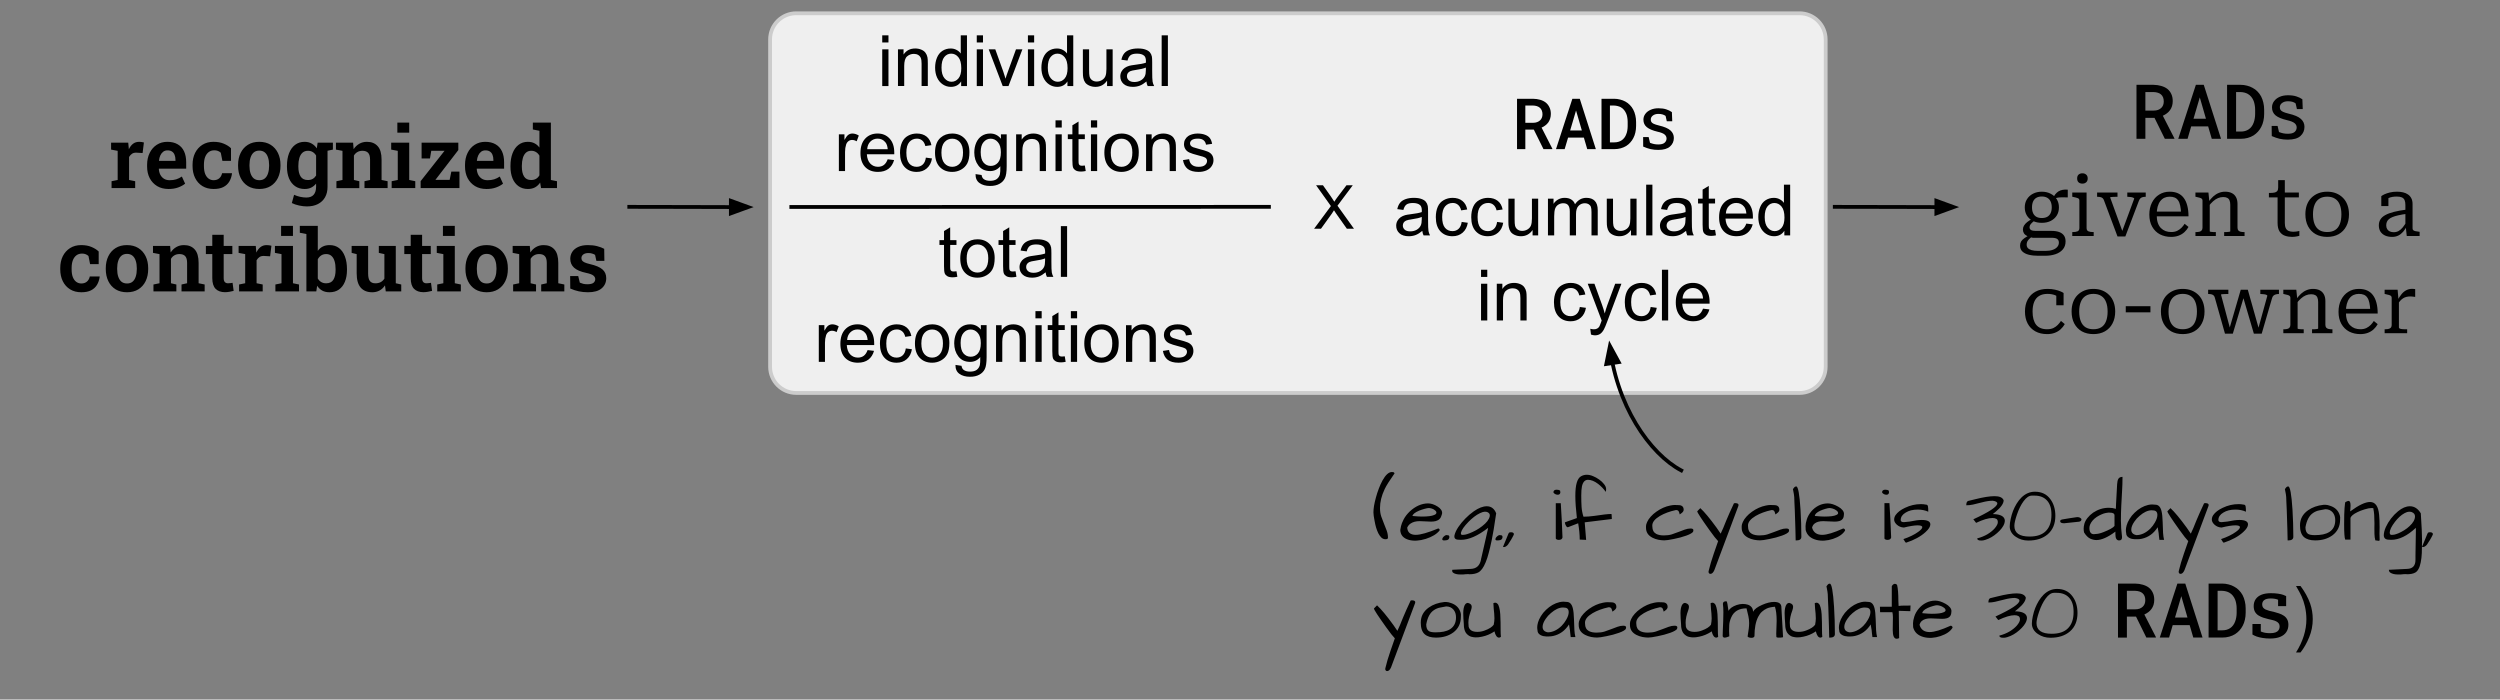 <svg version="1.1" viewBox="0.0 0.0 658.444 184.239" fill="none" stroke="none" stroke-linecap="square" stroke-miterlimit="10" xmlns:xlink="http://www.w3.org/1999/xlink" xmlns="http://www.w3.org/2000/svg"><rect x="0.0" y="0.0" width="658.444" height="184.239" fill="#808080" stroke="none"/><clipPath id="p.0"><path d="m0 0l658.444 0l0 184.239l-658.444 0l0 -184.239z" clip-rule="nonzero"/></clipPath><g clip-path="url(#p.0)"><path fill="#000000" fill-opacity="0.0" d="m0 0l658.444 0l0 184.239l-658.444 0z" fill-rule="evenodd"/><path fill="#efefef" d="m202.825 10.381l0 0c0 -3.803 3.083 -6.886 6.886 -6.886l264.244 0c1.826 0 3.578 0.725 4.869 2.017c1.291 1.291 2.017 3.043 2.017 4.869l0 86.228c0 3.803 -3.083 6.886 -6.886 6.886l-264.244 0c-3.803 0 -6.886 -3.083 -6.886 -6.886z" fill-rule="evenodd"/><path stroke="#cccccc" stroke-width="1.0" stroke-linejoin="round" stroke-linecap="butt" d="m202.825 10.381l0 0c0 -3.803 3.083 -6.886 6.886 -6.886l264.244 0c1.826 0 3.578 0.725 4.869 2.017c1.291 1.291 2.017 3.043 2.017 4.869l0 86.228c0 3.803 -3.083 6.886 -6.886 6.886l-264.244 0c-3.803 0 -6.886 -3.083 -6.886 -6.886z" fill-rule="evenodd"/><path fill="#000000" fill-opacity="0.0" d="m365.665 4.48l110.047 0l0 100.0l-110.047 0z" fill-rule="evenodd"/><path fill="#000000" d="m403.973 34.139l2.547 5.141l2.328 0l0 -0.125l-2.828 -5.547q0.547 -0.234 0.984 -0.578q0.453 -0.344 0.781 -0.781q0.312 -0.453 0.484 -1.0q0.188 -0.562 0.188 -1.25q0 -0.984 -0.359 -1.719q-0.344 -0.75 -0.953 -1.25q-0.625 -0.5 -1.5 -0.75q-0.859 -0.25 -1.891 -0.266l-4.203 0l0 13.266l2.188 0l0 -5.141l2.234 0zm-2.234 -1.797l0 -4.547l2.016 0q0.562 0.016 1.016 0.156q0.453 0.141 0.781 0.422q0.344 0.281 0.516 0.719q0.188 0.438 0.188 1.0q0 0.516 -0.172 0.922q-0.156 0.391 -0.453 0.672q-0.328 0.312 -0.797 0.484q-0.469 0.172 -1.047 0.172l-2.047 0zm15.414 3.891l0.891 3.047l2.266 0l-4.234 -13.266l-1.953 0l-4.312 13.266l2.281 0l0.906 -3.047l4.156 0zm-3.609 -1.875l1.547 -5.25l1.531 5.25l-3.078 0zm8.258 4.922l3.359 0q0.906 0 1.703 -0.219q0.797 -0.219 1.453 -0.625q0.594 -0.375 1.062 -0.906q0.484 -0.531 0.812 -1.172q0.359 -0.672 0.531 -1.469q0.188 -0.812 0.188 -1.719l0 -1.031q0 -0.938 -0.203 -1.766q-0.188 -0.828 -0.562 -1.531q-0.344 -0.656 -0.875 -1.188q-0.516 -0.547 -1.188 -0.906q-0.625 -0.344 -1.391 -0.531q-0.75 -0.203 -1.609 -0.203l-3.281 0l0 13.266zm2.219 -11.484l1.062 0q0.531 0.016 0.984 0.141q0.453 0.109 0.828 0.312q0.5 0.281 0.859 0.734q0.359 0.453 0.578 1.0q0.188 0.453 0.266 1.0q0.094 0.531 0.094 1.141l0 1.047q0 0.609 -0.094 1.156q-0.078 0.531 -0.266 0.984q-0.188 0.547 -0.516 0.969q-0.312 0.406 -0.703 0.672q-0.391 0.266 -0.891 0.406q-0.484 0.141 -1.062 0.141l-1.141 0l0 -9.703z" fill-rule="nonzero"/><path fill="#000000" d="m436.747 39.483q-1.062 0 -2.0 -0.203q-0.922 -0.219 -1.969 -0.672l-0.016 -2.516l1.453 0l0.359 1.516q0.547 0.219 1.062 0.328q0.516 0.109 1.109 0.109q1.172 0 1.672 -0.453q0.516 -0.453 0.516 -1.109q0 -0.625 -0.516 -1.062q-0.516 -0.438 -1.859 -0.734q-1.906 -0.453 -2.812 -1.188q-0.906 -0.734 -0.906 -1.969q0 -0.859 0.5 -1.531q0.5 -0.688 1.391 -1.078q0.891 -0.406 2.062 -0.406q1.203 0 2.047 0.281q0.859 0.266 1.5 0.734l0.094 2.406l-1.438 0l-0.312 -1.406q-0.344 -0.25 -0.812 -0.391q-0.469 -0.141 -1.078 -0.141q-0.891 0 -1.453 0.422q-0.562 0.422 -0.562 1.062q0 0.359 0.156 0.641q0.156 0.266 0.609 0.484q0.469 0.219 1.359 0.438q2.203 0.516 3.078 1.328q0.875 0.797 0.875 1.969q0 1.328 -1.0 2.234q-0.984 0.906 -3.109 0.906z" fill-rule="nonzero"/><path fill="#000000" d="m374.601 60.812q-0.922 0.766 -1.766 1.094q-0.828 0.312 -1.797 0.312q-1.594 0 -2.453 -0.781q-0.859 -0.781 -0.859 -1.984q0 -0.719 0.328 -1.297q0.328 -0.594 0.844 -0.938q0.531 -0.359 1.188 -0.547q0.469 -0.125 1.453 -0.25q1.984 -0.234 2.922 -0.562q0.016 -0.344 0.016 -0.422q0 -1.0 -0.469 -1.422q-0.625 -0.547 -1.875 -0.547q-1.156 0 -1.703 0.406q-0.547 0.406 -0.812 1.422l-1.609 -0.219q0.219 -1.016 0.719 -1.641q0.5 -0.641 1.453 -0.984q0.953 -0.344 2.188 -0.344q1.25 0 2.016 0.297q0.781 0.281 1.141 0.734q0.375 0.438 0.516 1.109q0.078 0.422 0.078 1.516l0 2.188q0 2.281 0.109 2.891q0.109 0.594 0.406 1.156l-1.703 0q-0.266 -0.516 -0.328 -1.188zm-0.141 -3.672q-0.891 0.375 -2.672 0.625q-1.016 0.141 -1.438 0.328q-0.422 0.188 -0.656 0.531q-0.219 0.344 -0.219 0.781q0 0.656 0.5 1.094q0.5 0.438 1.453 0.438q0.938 0 1.672 -0.406q0.75 -0.422 1.094 -1.141q0.266 -0.562 0.266 -1.641l0 -0.609zm10.516 1.312l1.609 0.219q-0.266 1.656 -1.359 2.609q-1.078 0.938 -2.672 0.938q-1.984 0 -3.188 -1.297q-1.203 -1.297 -1.203 -3.719q0 -1.578 0.516 -2.75q0.516 -1.172 1.578 -1.75q1.062 -0.594 2.312 -0.594q1.578 0 2.578 0.797q1.0 0.797 1.281 2.266l-1.594 0.234q-0.234 -0.969 -0.812 -1.453q-0.578 -0.5 -1.391 -0.5q-1.234 0 -2.016 0.891q-0.781 0.891 -0.781 2.812q0 1.953 0.75 2.844q0.75 0.875 1.953 0.875q0.969 0 1.609 -0.594q0.656 -0.594 0.828 -1.828zm9.328 0l1.609 0.219q-0.266 1.656 -1.359 2.609q-1.078 0.938 -2.672 0.938q-1.984 0 -3.188 -1.297q-1.203 -1.297 -1.203 -3.719q0 -1.578 0.516 -2.75q0.516 -1.172 1.578 -1.75q1.062 -0.594 2.312 -0.594q1.578 0 2.578 0.797q1.0 0.797 1.281 2.266l-1.594 0.234q-0.234 -0.969 -0.812 -1.453q-0.578 -0.5 -1.391 -0.5q-1.234 0 -2.016 0.891q-0.781 0.891 -0.781 2.812q0 1.953 0.75 2.844q0.75 0.875 1.953 0.875q0.969 0 1.609 -0.594q0.656 -0.594 0.828 -1.828zm9.344 3.547l0 -1.422q-1.125 1.641 -3.062 1.641q-0.859 0 -1.609 -0.328q-0.734 -0.328 -1.094 -0.828q-0.359 -0.5 -0.5 -1.219q-0.109 -0.469 -0.109 -1.531l0 -5.984l1.641 0l0 5.359q0 1.281 0.109 1.734q0.156 0.641 0.656 1.016q0.5 0.375 1.234 0.375q0.734 0 1.375 -0.375q0.656 -0.391 0.922 -1.031q0.266 -0.656 0.266 -1.891l0 -5.188l1.641 0l0 9.672l-1.469 0zm4.048 0l0 -9.672l1.469 0l0 1.359q0.453 -0.719 1.203 -1.141q0.766 -0.438 1.719 -0.438q1.078 0 1.766 0.453q0.688 0.438 0.969 1.234q1.156 -1.688 2.984 -1.688q1.453 0 2.219 0.797q0.781 0.797 0.781 2.453l0 6.641l-1.641 0l0 -6.094q0 -0.984 -0.156 -1.406q-0.156 -0.438 -0.578 -0.703q-0.422 -0.266 -0.984 -0.266q-1.016 0 -1.688 0.688q-0.672 0.672 -0.672 2.156l0 5.625l-1.641 0l0 -6.281q0 -1.094 -0.406 -1.641q-0.406 -0.547 -1.312 -0.547q-0.688 0 -1.281 0.359q-0.594 0.359 -0.859 1.062q-0.25 0.703 -0.25 2.031l0 5.016l-1.641 0zm21.869 0l0 -1.422q-1.125 1.641 -3.062 1.641q-0.859 0 -1.609 -0.328q-0.734 -0.328 -1.094 -0.828q-0.359 -0.5 -0.5 -1.219q-0.109 -0.469 -0.109 -1.531l0 -5.984l1.641 0l0 5.359q0 1.281 0.109 1.734q0.156 0.641 0.656 1.016q0.5 0.375 1.234 0.375q0.734 0 1.375 -0.375q0.656 -0.391 0.922 -1.031q0.266 -0.656 0.266 -1.891l0 -5.188l1.641 0l0 9.672l-1.469 0zm4.001 0l0 -13.359l1.641 0l0 13.359l-1.641 0zm10.504 -1.188q-0.922 0.766 -1.766 1.094q-0.828 0.312 -1.797 0.312q-1.594 0 -2.453 -0.781q-0.859 -0.781 -0.859 -1.984q0 -0.719 0.328 -1.297q0.328 -0.594 0.844 -0.938q0.531 -0.359 1.188 -0.547q0.469 -0.125 1.453 -0.25q1.984 -0.234 2.922 -0.562q0.016 -0.344 0.016 -0.422q0 -1.0 -0.469 -1.422q-0.625 -0.547 -1.875 -0.547q-1.156 0 -1.703 0.406q-0.547 0.406 -0.812 1.422l-1.609 -0.219q0.219 -1.016 0.719 -1.641q0.5 -0.641 1.453 -0.984q0.953 -0.344 2.188 -0.344q1.25 0 2.016 0.297q0.781 0.281 1.141 0.734q0.375 0.438 0.516 1.109q0.078 0.422 0.078 1.516l0 2.188q0 2.281 0.109 2.891q0.109 0.594 0.406 1.156l-1.703 0q-0.266 -0.516 -0.328 -1.188zm-0.141 -3.672q-0.891 0.375 -2.672 0.625q-1.016 0.141 -1.438 0.328q-0.422 0.188 -0.656 0.531q-0.219 0.344 -0.219 0.781q0 0.656 0.5 1.094q0.5 0.438 1.453 0.438q0.938 0 1.672 -0.406q0.75 -0.422 1.094 -1.141q0.266 -0.562 0.266 -1.641l0 -0.609zm7.782 3.391l0.234 1.453q-0.688 0.141 -1.234 0.141q-0.891 0 -1.391 -0.281q-0.484 -0.281 -0.688 -0.734q-0.203 -0.469 -0.203 -1.938l0 -5.578l-1.203 0l0 -1.266l1.203 0l0 -2.391l1.625 -0.984l0 3.375l1.656 0l0 1.266l-1.656 0l0 5.672q0 0.688 0.078 0.891q0.094 0.203 0.281 0.328q0.203 0.109 0.578 0.109q0.266 0 0.719 -0.062zm8.23 -1.641l1.688 0.203q-0.406 1.484 -1.484 2.312q-1.078 0.812 -2.766 0.812q-2.125 0 -3.375 -1.297q-1.234 -1.312 -1.234 -3.672q0 -2.453 1.25 -3.797q1.266 -1.344 3.266 -1.344q1.938 0 3.156 1.328q1.234 1.312 1.234 3.703q0 0.156 0 0.438l-7.219 0q0.094 1.594 0.906 2.453q0.812 0.844 2.016 0.844q0.906 0 1.547 -0.469q0.641 -0.484 1.016 -1.516zm-5.391 -2.656l5.406 0q-0.109 -1.219 -0.625 -1.828q-0.781 -0.953 -2.031 -0.953q-1.125 0 -1.906 0.766q-0.766 0.75 -0.844 2.016zm15.407 5.766l0 -1.219q-0.906 1.438 -2.703 1.438q-1.156 0 -2.125 -0.641q-0.969 -0.641 -1.5 -1.781q-0.531 -1.141 -0.531 -2.625q0 -1.453 0.484 -2.625q0.484 -1.188 1.438 -1.812q0.969 -0.625 2.172 -0.625q0.875 0 1.547 0.375q0.688 0.359 1.109 0.953l0 -4.797l1.641 0l0 13.359l-1.531 0zm-5.172 -4.828q0 1.859 0.781 2.781q0.781 0.922 1.844 0.922q1.078 0 1.828 -0.875q0.75 -0.891 0.75 -2.688q0 -1.984 -0.766 -2.906q-0.766 -0.938 -1.891 -0.938q-1.078 0 -1.812 0.891q-0.734 0.891 -0.734 2.812z" fill-rule="nonzero"/><path fill="#000000" d="m390.074 72.931l0 -1.891l1.641 0l0 1.891l-1.641 0zm0 11.469l0 -9.672l1.641 0l0 9.672l-1.641 0zm4.145 0l0 -9.672l1.469 0l0 1.375q1.062 -1.594 3.078 -1.594q0.875 0 1.609 0.312q0.734 0.312 1.094 0.828q0.375 0.5 0.516 1.203q0.094 0.453 0.094 1.594l0 5.953l-1.641 0l0 -5.891q0 -1.0 -0.203 -1.484q-0.188 -0.5 -0.672 -0.797q-0.484 -0.297 -1.141 -0.297q-1.047 0 -1.812 0.672q-0.75 0.656 -0.75 2.516l0 5.281l-1.641 0zm21.872 -3.547l1.609 0.219q-0.266 1.656 -1.359 2.609q-1.078 0.938 -2.672 0.938q-1.984 0 -3.188 -1.297q-1.203 -1.297 -1.203 -3.719q0 -1.578 0.516 -2.75q0.516 -1.172 1.578 -1.75q1.062 -0.594 2.312 -0.594q1.578 0 2.578 0.797q1.0 0.797 1.281 2.266l-1.594 0.234q-0.234 -0.969 -0.812 -1.453q-0.578 -0.5 -1.391 -0.5q-1.234 0 -2.016 0.891q-0.781 0.891 -0.781 2.812q0 1.953 0.75 2.844q0.75 0.875 1.953 0.875q0.969 0 1.609 -0.594q0.656 -0.594 0.828 -1.828zm2.938 7.266l-0.188 -1.531q0.547 0.141 0.938 0.141q0.547 0 0.875 -0.188q0.328 -0.172 0.547 -0.5q0.156 -0.25 0.5 -1.219q0.047 -0.141 0.141 -0.406l-3.672 -9.688l1.766 0l2.016 5.594q0.391 1.078 0.703 2.25q0.281 -1.125 0.672 -2.203l2.078 -5.641l1.641 0l-3.688 9.828q-0.594 1.609 -0.922 2.203q-0.438 0.812 -1.0 1.188q-0.562 0.375 -1.344 0.375q-0.484 0 -1.062 -0.203zm15.719 -7.266l1.609 0.219q-0.266 1.656 -1.359 2.609q-1.078 0.938 -2.672 0.938q-1.984 0 -3.188 -1.297q-1.203 -1.297 -1.203 -3.719q0 -1.578 0.516 -2.75q0.516 -1.172 1.578 -1.75q1.062 -0.594 2.312 -0.594q1.578 0 2.578 0.797q1.0 0.797 1.281 2.266l-1.594 0.234q-0.234 -0.969 -0.812 -1.453q-0.578 -0.5 -1.391 -0.5q-1.234 0 -2.016 0.891q-0.781 0.891 -0.781 2.812q0 1.953 0.75 2.844q0.75 0.875 1.953 0.875q0.969 0 1.609 -0.594q0.656 -0.594 0.828 -1.828zm2.969 3.547l0 -13.359l1.641 0l0 13.359l-1.641 0zm10.817 -3.109l1.688 0.203q-0.406 1.484 -1.484 2.312q-1.078 0.812 -2.766 0.812q-2.125 0 -3.375 -1.297q-1.234 -1.312 -1.234 -3.672q0 -2.453 1.25 -3.797q1.266 -1.344 3.266 -1.344q1.938 0 3.156 1.328q1.234 1.312 1.234 3.703q0 0.156 0 0.438l-7.219 0q0.094 1.594 0.906 2.453q0.812 0.844 2.016 0.844q0.906 0 1.547 -0.469q0.641 -0.484 1.016 -1.516zm-5.391 -2.656l5.406 0q-0.109 -1.219 -0.625 -1.828q-0.781 -0.953 -2.031 -0.953q-1.125 0 -1.906 0.766q-0.766 0.75 -0.844 2.016z" fill-rule="nonzero"/><path fill="#000000" fill-opacity="0.0" d="m193.623 -0.027l143.118 0l0 54.331l-143.118 0z" fill-rule="evenodd"/><path fill="#000000" d="m232.361 11.19l0 -1.891l1.641 0l0 1.891l-1.641 0zm0 11.469l0 -9.672l1.641 0l0 9.672l-1.641 0zm4.145 0l0 -9.672l1.469 0l0 1.375q1.062 -1.594 3.078 -1.594q0.875 0 1.609 0.312q0.734 0.312 1.094 0.828q0.375 0.5 0.516 1.203q0.094 0.453 0.094 1.594l0 5.953l-1.641 0l0 -5.891q0 -1 -0.203 -1.484q-0.188 -0.5 -0.672 -0.797q-0.484 -0.297 -1.141 -0.297q-1.047 0 -1.812 0.672q-0.75 0.656 -0.75 2.516l0 5.281l-1.641 0zm16.641 0l0 -1.219q-0.906 1.438 -2.703 1.438q-1.156 0 -2.125 -0.641q-0.969 -0.641 -1.5 -1.781q-0.531 -1.141 -0.531 -2.625q0 -1.453 0.484 -2.625q0.484 -1.188 1.438 -1.812q0.969 -0.625 2.172 -0.625q0.875 0 1.547 0.375q0.688 0.359 1.109 0.953l0 -4.797l1.641 0l0 13.359l-1.531 0zm-5.172 -4.828q0 1.859 0.781 2.781q0.781 0.922 1.844 0.922q1.078 0 1.828 -0.875q0.75 -0.891 0.75 -2.688q0 -1.984 -0.766 -2.906q-0.766 -0.938 -1.891 -0.938q-1.078 0 -1.812 0.891q-0.734 0.891 -0.734 2.813zm9.282 -6.641l0 -1.891l1.641 0l0 1.891l-1.641 0zm0 11.469l0 -9.672l1.641 0l0 9.672l-1.641 0zm6.832 0l-3.688 -9.672l1.734 0l2.078 5.797q0.328 0.938 0.625 1.938q0.203 -0.766 0.609 -1.828l2.141 -5.906l1.688 0l-3.656 9.672l-1.531 0zm6.641 -11.469l0 -1.891l1.641 0l0 1.891l-1.641 0zm0 11.469l0 -9.672l1.641 0l0 9.672l-1.641 0zm10.41 0l0 -1.219q-0.906 1.438 -2.703 1.438q-1.156 0 -2.125 -0.641q-0.969 -0.641 -1.5 -1.781q-0.531 -1.141 -0.531 -2.625q0 -1.453 0.484 -2.625q0.484 -1.188 1.438 -1.812q0.969 -0.625 2.172 -0.625q0.875 0 1.547 0.375q0.688 0.359 1.109 0.953l0 -4.797l1.641 0l0 13.359l-1.531 0zm-5.172 -4.828q0 1.859 0.781 2.781q0.781 0.922 1.844 0.922q1.078 0 1.828 -0.875q0.75 -0.891 0.75 -2.688q0 -1.984 -0.766 -2.906q-0.766 -0.938 -1.891 -0.938q-1.078 0 -1.812 0.891q-0.734 0.891 -0.734 2.813zm15.61 4.828l0 -1.422q-1.125 1.641 -3.062 1.641q-0.859 0 -1.609 -0.328q-0.734 -0.328 -1.094 -0.828q-0.359 -0.5 -0.5 -1.219q-0.109 -0.469 -0.109 -1.531l0 -5.984l1.641 0l0 5.359q0 1.281 0.109 1.734q0.156 0.641 0.656 1.016q0.5 0.375 1.234 0.375q0.734 0 1.375 -0.375q0.656 -0.391 0.922 -1.031q0.266 -0.656 0.266 -1.891l0 -5.188l1.641 0l0 9.672l-1.469 0zm10.36 -1.188q-0.922 0.766 -1.766 1.094q-0.828 0.312 -1.797 0.312q-1.594 0 -2.453 -0.781q-0.859 -0.781 -0.859 -1.984q0 -0.719 0.328 -1.297q0.328 -0.594 0.844 -0.938q0.531 -0.359 1.188 -0.547q0.469 -0.125 1.453 -0.25q1.984 -0.234 2.922 -0.562q0.016 -0.344 0.016 -0.422q0 -1 -0.469 -1.422q-0.625 -0.547 -1.875 -0.547q-1.156 0 -1.703 0.406q-0.547 0.406 -0.812 1.422l-1.609 -0.219q0.219 -1.016 0.719 -1.641q0.5 -0.641 1.453 -0.984q0.953 -0.344 2.188 -0.344q1.25 0 2.016 0.297q0.781 0.281 1.141 0.734q0.375 0.438 0.516 1.109q0.078 0.422 0.078 1.516l0 2.188q0 2.281 0.109 2.891q0.109 0.594 0.406 1.156l-1.703 0q-0.266 -0.516 -0.328 -1.188zm-0.141 -3.672q-0.891 0.375 -2.672 0.625q-1.016 0.141 -1.438 0.328q-0.422 0.188 -0.656 0.531q-0.219 0.344 -0.219 0.781q0 0.656 0.5 1.094q0.5 0.438 1.453 0.438q0.938 0 1.672 -0.406q0.75 -0.422 1.094 -1.141q0.266 -0.562 0.266 -1.641l0 -0.609zm4.157 4.859l0 -13.359l1.641 0l0 13.359l-1.641 0z" fill-rule="nonzero"/><path fill="#000000" d="m220.94 45.058l0 -9.672l1.469 0l0 1.469q0.562 -1.031 1.031 -1.359q0.484 -0.328 1.062 -0.328q0.828 0 1.688 0.531l-0.562 1.516q-0.609 -0.359 -1.203 -0.359q-0.547 0 -0.969 0.328q-0.422 0.328 -0.609 0.891q-0.281 0.875 -0.281 1.922l0 5.062l-1.625 0zm12.853 -3.109l1.688 0.203q-0.406 1.484 -1.484 2.312q-1.078 0.812 -2.766 0.812q-2.125 0 -3.375 -1.297q-1.234 -1.312 -1.234 -3.672q0 -2.453 1.25 -3.797q1.266 -1.344 3.266 -1.344q1.938 0 3.156 1.328q1.234 1.312 1.234 3.703q0 0.156 0 0.438l-7.219 0q0.094 1.594 0.906 2.453q0.812 0.844 2.016 0.844q0.906 0 1.547 -0.469q0.641 -0.484 1.016 -1.516zm-5.391 -2.656l5.406 0q-0.109 -1.219 -0.625 -1.828q-0.781 -0.953 -2.031 -0.953q-1.125 0 -1.906 0.766q-0.766 0.75 -0.844 2.016zm15.454 2.219l1.609 0.219q-0.266 1.656 -1.359 2.609q-1.078 0.938 -2.672 0.938q-1.984 0 -3.188 -1.297q-1.203 -1.297 -1.203 -3.719q0 -1.578 0.516 -2.75q0.516 -1.172 1.578 -1.75q1.062 -0.594 2.312 -0.594q1.578 0 2.578 0.797q1.0 0.797 1.281 2.266l-1.594 0.234q-0.234 -0.969 -0.812 -1.453q-0.578 -0.5 -1.391 -0.5q-1.234 0 -2.016 0.891q-0.781 0.891 -0.781 2.812q0 1.953 0.75 2.844q0.75 0.875 1.953 0.875q0.969 0 1.609 -0.594q0.656 -0.594 0.828 -1.828zm2.406 -1.297q0 -2.688 1.484 -3.969q1.25 -1.078 3.047 -1.078q2.0 0 3.266 1.312q1.266 1.297 1.266 3.609q0 1.859 -0.562 2.938q-0.562 1.062 -1.641 1.656q-1.062 0.594 -2.328 0.594q-2.031 0 -3.281 -1.297q-1.25 -1.312 -1.25 -3.766zm1.688 0q0 1.859 0.797 2.797q0.812 0.922 2.047 0.922q1.219 0 2.031 -0.922q0.812 -0.938 0.812 -2.844q0 -1.797 -0.812 -2.719q-0.812 -0.922 -2.031 -0.922q-1.234 0 -2.047 0.922q-0.797 0.906 -0.797 2.766zm8.985 5.641l1.594 0.234q0.109 0.75 0.562 1.078q0.609 0.453 1.672 0.453q1.141 0 1.75 -0.453q0.625 -0.453 0.844 -1.266q0.125 -0.5 0.109 -2.109q-1.062 1.266 -2.672 1.266q-2.0 0 -3.094 -1.438q-1.094 -1.438 -1.094 -3.453q0 -1.391 0.5 -2.562q0.516 -1.172 1.453 -1.797q0.953 -0.641 2.25 -0.641q1.703 0 2.812 1.375l0 -1.156l1.516 0l0 8.359q0 2.266 -0.469 3.203q-0.453 0.938 -1.453 1.484q-0.984 0.547 -2.453 0.547q-1.719 0 -2.797 -0.781q-1.062 -0.766 -1.031 -2.344zm1.359 -5.812q0 1.906 0.75 2.781q0.766 0.875 1.906 0.875q1.125 0 1.891 -0.859q0.766 -0.875 0.766 -2.734q0 -1.781 -0.797 -2.672q-0.781 -0.906 -1.891 -0.906q-1.094 0 -1.859 0.891q-0.766 0.875 -0.766 2.625zm9.329 5.016l0 -9.672l1.469 0l0 1.375q1.062 -1.594 3.078 -1.594q0.875 0 1.609 0.312q0.734 0.312 1.094 0.828q0.375 0.5 0.516 1.203q0.094 0.453 0.094 1.594l0 5.953l-1.641 0l0 -5.891q0 -1.0 -0.203 -1.484q-0.188 -0.5 -0.672 -0.797q-0.484 -0.297 -1.141 -0.297q-1.047 0 -1.812 0.672q-0.75 0.656 -0.75 2.516l0 5.281l-1.641 0zm10.376 -11.469l0 -1.891l1.641 0l0 1.891l-1.641 0zm0 11.469l0 -9.672l1.641 0l0 9.672l-1.641 0zm7.723 -1.469l0.234 1.453q-0.688 0.141 -1.234 0.141q-0.891 0 -1.391 -0.281q-0.484 -0.281 -0.688 -0.734q-0.203 -0.469 -0.203 -1.938l0 -5.578l-1.203 0l0 -1.266l1.203 0l0 -2.391l1.625 -0.984l0 3.375l1.656 0l0 1.266l-1.656 0l0 5.672q0 0.688 0.078 0.891q0.094 0.203 0.281 0.328q0.203 0.109 0.578 0.109q0.266 0 0.719 -0.062zm1.605 -10.0l0 -1.891l1.641 0l0 1.891l-1.641 0zm0 11.469l0 -9.672l1.641 0l0 9.672l-1.641 0zm3.535 -4.844q0 -2.688 1.484 -3.969q1.25 -1.078 3.047 -1.078q2.0 0 3.266 1.312q1.266 1.297 1.266 3.609q0 1.859 -0.562 2.938q-0.562 1.062 -1.641 1.656q-1.062 0.594 -2.328 0.594q-2.031 0 -3.281 -1.297q-1.25 -1.312 -1.25 -3.766zm1.688 0q0 1.859 0.797 2.797q0.812 0.922 2.047 0.922q1.219 0 2.031 -0.922q0.812 -0.938 0.812 -2.844q0 -1.797 -0.812 -2.719q-0.812 -0.922 -2.031 -0.922q-1.234 0 -2.047 0.922q-0.797 0.906 -0.797 2.766zm9.298 4.844l0 -9.672l1.469 0l0 1.375q1.062 -1.594 3.078 -1.594q0.875 0 1.609 0.312q0.734 0.312 1.094 0.828q0.375 0.5 0.516 1.203q0.094 0.453 0.094 1.594l0 5.953l-1.641 0l0 -5.891q0 -1.0 -0.203 -1.484q-0.188 -0.5 -0.672 -0.797q-0.484 -0.297 -1.141 -0.297q-1.047 0 -1.812 0.672q-0.75 0.656 -0.75 2.516l0 5.281l-1.641 0zm9.719 -2.891l1.625 -0.25q0.125 0.969 0.75 1.5q0.625 0.516 1.75 0.516q1.125 0 1.672 -0.453q0.547 -0.469 0.547 -1.094q0 -0.547 -0.484 -0.875q-0.328 -0.219 -1.672 -0.547q-1.812 -0.469 -2.516 -0.797q-0.688 -0.328 -1.047 -0.906q-0.359 -0.594 -0.359 -1.312q0 -0.641 0.297 -1.188q0.297 -0.562 0.812 -0.922q0.375 -0.281 1.031 -0.469q0.672 -0.203 1.422 -0.203q1.141 0 2.0 0.328q0.859 0.328 1.266 0.891q0.422 0.562 0.578 1.5l-1.609 0.219q-0.109 -0.75 -0.641 -1.172q-0.516 -0.422 -1.469 -0.422q-1.141 0 -1.625 0.375q-0.469 0.375 -0.469 0.875q0 0.312 0.188 0.578q0.203 0.266 0.641 0.438q0.234 0.094 1.438 0.422q1.75 0.453 2.438 0.75q0.688 0.297 1.078 0.859q0.391 0.562 0.391 1.406q0 0.828 -0.484 1.547q-0.469 0.719 -1.375 1.125q-0.906 0.391 -2.047 0.391q-1.875 0 -2.875 -0.781q-0.984 -0.781 -1.25 -2.328z" fill-rule="nonzero"/><path fill="#000000" fill-opacity="0.0" d="m193.623 54.463l143.118 0l0 54.331l-143.118 0z" fill-rule="evenodd"/><path fill="#000000" d="m251.914 71.445l0.234 1.453q-0.688 0.141 -1.234 0.141q-0.891 0 -1.391 -0.281q-0.484 -0.281 -0.688 -0.734q-0.203 -0.469 -0.203 -1.938l0 -5.578l-1.203 0l0 -1.266l1.203 0l0 -2.391l1.625 -0.984l0 3.375l1.656 0l0 1.266l-1.656 0l0 5.672q0 0.688 0.078 0.891q0.094 0.203 0.281 0.328q0.203 0.109 0.578 0.109q0.266 0 0.719 -0.062zm0.996 -3.375q0 -2.688 1.484 -3.969q1.25 -1.078 3.047 -1.078q2.0 0 3.266 1.312q1.266 1.297 1.266 3.609q0 1.859 -0.562 2.938q-0.562 1.062 -1.641 1.656q-1.062 0.594 -2.328 0.594q-2.031 0 -3.281 -1.297q-1.25 -1.312 -1.25 -3.766zm1.688 0q0 1.859 0.797 2.797q0.812 0.922 2.047 0.922q1.219 0 2.031 -0.922q0.812 -0.938 0.812 -2.844q0 -1.797 -0.812 -2.719q-0.812 -0.922 -2.031 -0.922q-1.234 0 -2.047 0.922q-0.797 0.906 -0.797 2.766zm12.876 3.375l0.234 1.453q-0.688 0.141 -1.234 0.141q-0.891 0 -1.391 -0.281q-0.484 -0.281 -0.688 -0.734q-0.203 -0.469 -0.203 -1.938l0 -5.578l-1.203 0l0 -1.266l1.203 0l0 -2.391l1.625 -0.984l0 3.375l1.656 0l0 1.266l-1.656 0l0 5.672q0 0.688 0.078 0.891q0.094 0.203 0.281 0.328q0.203 0.109 0.578 0.109q0.266 0 0.719 -0.062zm7.918 0.281q-0.922 0.766 -1.766 1.094q-0.828 0.312 -1.797 0.312q-1.594 0 -2.453 -0.781q-0.859 -0.781 -0.859 -1.984q0 -0.719 0.328 -1.297q0.328 -0.594 0.844 -0.938q0.531 -0.359 1.188 -0.547q0.469 -0.125 1.453 -0.25q1.984 -0.234 2.922 -0.562q0.016 -0.344 0.016 -0.422q0 -1.0 -0.469 -1.422q-0.625 -0.547 -1.875 -0.547q-1.156 0 -1.703 0.406q-0.547 0.406 -0.812 1.422l-1.609 -0.219q0.219 -1.016 0.719 -1.641q0.5 -0.641 1.453 -0.984q0.953 -0.344 2.188 -0.344q1.25 0 2.016 0.297q0.781 0.281 1.141 0.734q0.375 0.438 0.516 1.109q0.078 0.422 0.078 1.516l0 2.188q0 2.281 0.109 2.891q0.109 0.594 0.406 1.156l-1.703 0q-0.266 -0.516 -0.328 -1.188zm-0.141 -3.672q-0.891 0.375 -2.672 0.625q-1.016 0.141 -1.438 0.328q-0.422 0.188 -0.656 0.531q-0.219 0.344 -0.219 0.781q0 0.656 0.5 1.094q0.5 0.438 1.453 0.438q0.938 0 1.672 -0.406q0.75 -0.422 1.094 -1.141q0.266 -0.562 0.266 -1.641l0 -0.609zm4.157 4.859l0 -13.359l1.641 0l0 13.359l-1.641 0z" fill-rule="nonzero"/><path fill="#000000" d="m215.653 95.313l0 -9.672l1.469 0l0 1.469q0.562 -1.031 1.031 -1.359q0.484 -0.328 1.062 -0.328q0.828 0 1.688 0.531l-0.562 1.516q-0.609 -0.359 -1.203 -0.359q-0.547 0 -0.969 0.328q-0.422 0.328 -0.609 0.891q-0.281 0.875 -0.281 1.922l0 5.062l-1.625 0zm12.853 -3.109l1.688 0.203q-0.406 1.484 -1.484 2.312q-1.078 0.812 -2.766 0.812q-2.125 0 -3.375 -1.297q-1.234 -1.312 -1.234 -3.672q0 -2.453 1.25 -3.797q1.266 -1.344 3.266 -1.344q1.938 0 3.156 1.328q1.234 1.312 1.234 3.703q0 0.156 0 0.438l-7.219 0q0.094 1.594 0.906 2.453q0.812 0.844 2.016 0.844q0.906 0 1.547 -0.469q0.641 -0.484 1.016 -1.516zm-5.391 -2.656l5.406 0q-0.109 -1.219 -0.625 -1.828q-0.781 -0.953 -2.031 -0.953q-1.125 0 -1.906 0.766q-0.766 0.75 -0.844 2.016zm15.454 2.219l1.609 0.219q-0.266 1.656 -1.359 2.609q-1.078 0.938 -2.672 0.938q-1.984 0 -3.188 -1.297q-1.203 -1.297 -1.203 -3.719q0 -1.578 0.516 -2.75q0.516 -1.172 1.578 -1.75q1.062 -0.594 2.312 -0.594q1.578 0 2.578 0.797q1.0 0.797 1.281 2.266l-1.594 0.234q-0.234 -0.969 -0.812 -1.453q-0.578 -0.5 -1.391 -0.5q-1.234 0 -2.016 0.891q-0.781 0.891 -0.781 2.812q0 1.953 0.75 2.844q0.75 0.875 1.953 0.875q0.969 0 1.609 -0.594q0.656 -0.594 0.828 -1.828zm2.406 -1.297q0 -2.688 1.484 -3.969q1.25 -1.078 3.047 -1.078q2.0 0 3.266 1.312q1.266 1.297 1.266 3.609q0 1.859 -0.562 2.938q-0.562 1.062 -1.641 1.656q-1.062 0.594 -2.328 0.594q-2.031 0 -3.281 -1.297q-1.25 -1.312 -1.25 -3.766zm1.688 0q0 1.859 0.797 2.797q0.812 0.922 2.047 0.922q1.219 0 2.031 -0.922q0.812 -0.938 0.812 -2.844q0 -1.797 -0.812 -2.719q-0.812 -0.922 -2.031 -0.922q-1.234 0 -2.047 0.922q-0.797 0.906 -0.797 2.766zm8.985 5.641l1.594 0.234q0.109 0.75 0.562 1.078q0.609 0.453 1.672 0.453q1.141 0 1.75 -0.453q0.625 -0.453 0.844 -1.266q0.125 -0.5 0.109 -2.109q-1.062 1.266 -2.672 1.266q-2.0 0 -3.094 -1.438q-1.094 -1.438 -1.094 -3.453q0 -1.391 0.5 -2.562q0.516 -1.172 1.453 -1.797q0.953 -0.641 2.25 -0.641q1.703 0 2.812 1.375l0 -1.156l1.516 0l0 8.359q0 2.266 -0.469 3.203q-0.453 0.938 -1.453 1.484q-0.984 0.547 -2.453 0.547q-1.719 0 -2.797 -0.781q-1.062 -0.766 -1.031 -2.344zm1.359 -5.812q0 1.906 0.75 2.781q0.766 0.875 1.906 0.875q1.125 0 1.891 -0.859q0.766 -0.875 0.766 -2.734q0 -1.781 -0.797 -2.672q-0.781 -0.906 -1.891 -0.906q-1.094 0 -1.859 0.891q-0.766 0.875 -0.766 2.625zm9.329 5.016l0 -9.672l1.469 0l0 1.375q1.062 -1.594 3.078 -1.594q0.875 0 1.609 0.312q0.734 0.312 1.094 0.828q0.375 0.5 0.516 1.203q0.094 0.453 0.094 1.594l0 5.953l-1.641 0l0 -5.891q0 -1.0 -0.203 -1.484q-0.188 -0.5 -0.672 -0.797q-0.484 -0.297 -1.141 -0.297q-1.047 0 -1.812 0.672q-0.75 0.656 -0.75 2.516l0 5.281l-1.641 0zm10.376 -11.469l0 -1.891l1.641 0l0 1.891l-1.641 0zm0 11.469l0 -9.672l1.641 0l0 9.672l-1.641 0zm7.723 -1.469l0.234 1.453q-0.688 0.141 -1.234 0.141q-0.891 0 -1.391 -0.281q-0.484 -0.281 -0.688 -0.734q-0.203 -0.469 -0.203 -1.938l0 -5.578l-1.203 0l0 -1.266l1.203 0l0 -2.391l1.625 -0.984l0 3.375l1.656 0l0 1.266l-1.656 0l0 5.672q0 0.688 0.078 0.891q0.094 0.203 0.281 0.328q0.203 0.109 0.578 0.109q0.266 0 0.719 -0.062zm1.605 -10.0l0 -1.891l1.641 0l0 1.891l-1.641 0zm0 11.469l0 -9.672l1.641 0l0 9.672l-1.641 0zm3.535 -4.844q0 -2.688 1.484 -3.969q1.25 -1.078 3.047 -1.078q2.0 0 3.266 1.312q1.266 1.297 1.266 3.609q0 1.859 -0.562 2.938q-0.562 1.062 -1.641 1.656q-1.062 0.594 -2.328 0.594q-2.031 0 -3.281 -1.297q-1.25 -1.312 -1.25 -3.766zm1.688 0q0 1.859 0.797 2.797q0.812 0.922 2.047 0.922q1.219 0 2.031 -0.922q0.812 -0.938 0.812 -2.844q0 -1.797 -0.812 -2.719q-0.812 -0.922 -2.031 -0.922q-1.234 0 -2.047 0.922q-0.797 0.906 -0.797 2.766zm9.298 4.844l0 -9.672l1.469 0l0 1.375q1.062 -1.594 3.078 -1.594q0.875 0 1.609 0.312q0.734 0.312 1.094 0.828q0.375 0.5 0.516 1.203q0.094 0.453 0.094 1.594l0 5.953l-1.641 0l0 -5.891q0 -1.0 -0.203 -1.484q-0.188 -0.5 -0.672 -0.797q-0.484 -0.297 -1.141 -0.297q-1.047 0 -1.812 0.672q-0.75 0.656 -0.75 2.516l0 5.281l-1.641 0zm9.719 -2.891l1.625 -0.25q0.125 0.969 0.75 1.5q0.625 0.516 1.75 0.516q1.125 0 1.672 -0.453q0.547 -0.469 0.547 -1.094q0 -0.547 -0.484 -0.875q-0.328 -0.219 -1.672 -0.547q-1.812 -0.469 -2.516 -0.797q-0.688 -0.328 -1.047 -0.906q-0.359 -0.594 -0.359 -1.312q0 -0.641 0.297 -1.188q0.297 -0.562 0.812 -0.922q0.375 -0.281 1.031 -0.469q0.672 -0.203 1.422 -0.203q1.141 0 2.0 0.328q0.859 0.328 1.266 0.891q0.422 0.562 0.578 1.5l-1.609 0.219q-0.109 -0.75 -0.641 -1.172q-0.516 -0.422 -1.469 -0.422q-1.141 0 -1.625 0.375q-0.469 0.375 -0.469 0.875q0 0.312 0.188 0.578q0.203 0.266 0.641 0.438q0.234 0.094 1.438 0.422q1.75 0.453 2.438 0.75q0.688 0.297 1.078 0.859q0.391 0.562 0.391 1.406q0 0.828 -0.484 1.547q-0.469 0.719 -1.375 1.125q-0.906 0.391 -2.047 0.391q-1.875 0 -2.875 -0.781q-0.984 -0.781 -1.25 -2.328z" fill-rule="nonzero"/><path fill="#000000" fill-opacity="0.0" d="m334.209 27.314l34.488 0l0 54.331l-34.488 0z" fill-rule="evenodd"/><path fill="#000000" d="m346.105 60.24l4.422 -5.969l-3.906 -5.484l1.812 0l2.078 2.938q0.641 0.906 0.922 1.406q0.375 -0.625 0.906 -1.312l2.297 -3.031l1.656 0l-4.031 5.391l4.344 6.062l-1.875 0l-2.891 -4.094q-0.234 -0.344 -0.5 -0.766q-0.375 0.625 -0.547 0.859l-2.875 4.0l-1.812 0z" fill-rule="nonzero"/><path fill="#000000" fill-opacity="0.0" d="m208.414 54.511l125.795 -0.031" fill-rule="evenodd"/><path stroke="#000000" stroke-width="1.0" stroke-linejoin="round" stroke-linecap="butt" d="m208.414 54.511l125.795 -0.031" fill-rule="evenodd"/><path fill="#000000" fill-opacity="0.0" d="m504.497 4.495l155.622 0l0 99.969l-155.622 0z" fill-rule="evenodd"/><path fill="#000000" d="m567.451 31.044l2.719 5.516l2.516 0l0 -0.125l-3.047 -5.953q0.594 -0.266 1.062 -0.625q0.484 -0.359 0.828 -0.844q0.344 -0.469 0.531 -1.062q0.188 -0.594 0.188 -1.328q0 -1.062 -0.375 -1.859q-0.359 -0.797 -1.031 -1.344q-0.672 -0.516 -1.609 -0.781q-0.922 -0.281 -2.016 -0.297l-4.516 0l0 14.219l2.344 0l0 -5.516l2.406 0zm-2.406 -1.922l0 -4.875l2.172 0q0.609 0.016 1.094 0.172q0.484 0.141 0.828 0.438q0.375 0.312 0.562 0.781q0.188 0.469 0.188 1.078q0 0.547 -0.172 0.984q-0.172 0.422 -0.484 0.719q-0.359 0.344 -0.859 0.531q-0.5 0.172 -1.125 0.172l-2.203 0zm16.533 4.172l0.953 3.266l2.438 0l-4.547 -14.219l-2.078 0l-4.641 14.219l2.453 0l0.953 -3.266l4.469 0zm-3.859 -2.016l1.656 -5.625l1.625 5.625l-3.281 0zm8.846 5.281l3.594 0q0.984 0 1.828 -0.234q0.859 -0.234 1.562 -0.672q0.625 -0.406 1.141 -0.969q0.516 -0.562 0.875 -1.266q0.375 -0.703 0.562 -1.562q0.203 -0.875 0.203 -1.844l0 -1.109q0 -1.0 -0.219 -1.891q-0.203 -0.891 -0.594 -1.641q-0.391 -0.703 -0.953 -1.281q-0.547 -0.578 -1.281 -0.953q-0.656 -0.375 -1.469 -0.578q-0.812 -0.219 -1.734 -0.219l-3.516 0l0 14.219zm2.375 -12.312l1.141 0q0.578 0.016 1.062 0.141q0.484 0.125 0.875 0.344q0.531 0.297 0.922 0.781q0.391 0.484 0.625 1.078q0.188 0.5 0.281 1.078q0.109 0.562 0.109 1.219l0 1.125q0 0.656 -0.109 1.234q-0.094 0.578 -0.281 1.062q-0.203 0.578 -0.547 1.031q-0.328 0.438 -0.766 0.734q-0.422 0.281 -0.953 0.438q-0.516 0.141 -1.141 0.141l-1.219 0l0 -10.406z" fill-rule="nonzero"/><path fill="#000000" d="m602.55 36.778q-1.125 0 -2.125 -0.219q-0.984 -0.234 -2.094 -0.719l-0.031 -2.672l1.562 0l0.375 1.609q0.594 0.234 1.141 0.344q0.547 0.109 1.172 0.109q1.25 0 1.797 -0.469q0.547 -0.484 0.547 -1.188q0 -0.672 -0.547 -1.125q-0.547 -0.469 -1.984 -0.797q-2.047 -0.469 -3.016 -1.25q-0.953 -0.797 -0.953 -2.109q0 -0.906 0.531 -1.625q0.531 -0.734 1.469 -1.156q0.953 -0.422 2.219 -0.422q1.281 0 2.188 0.297q0.906 0.281 1.594 0.766l0.094 2.578l-1.531 0l-0.344 -1.5q-0.359 -0.281 -0.859 -0.422q-0.5 -0.141 -1.141 -0.141q-0.969 0 -1.562 0.453q-0.594 0.438 -0.594 1.109q0 0.406 0.172 0.703q0.172 0.281 0.656 0.516q0.484 0.234 1.438 0.469q2.359 0.547 3.281 1.406q0.938 0.844 0.938 2.094q0 1.438 -1.062 2.406q-1.047 0.953 -3.328 0.953z" fill-rule="nonzero"/><path fill="#000000" d="m544.605 51.988q-0.984 -0.047 -1.688 -0.016q-0.688 0.016 -1.172 0.125q-0.469 0.109 -0.781 0.359l-0.328 -0.094q0.281 -0.672 0.656 -1.156q0.391 -0.5 0.859 -0.797q0.484 -0.297 1.094 -0.406q0.609 -0.109 1.359 -0.047l0 2.031zm-6.844 6.703q-1.328 0 -2.344 -0.5q-1.016 -0.516 -1.578 -1.422q-0.562 -0.922 -0.562 -2.156q0 -1.219 0.578 -2.141q0.578 -0.938 1.594 -1.453q1.016 -0.531 2.312 -0.531q1.312 0 2.328 0.531q1.031 0.516 1.609 1.453q0.578 0.922 0.578 2.141q0 1.234 -0.578 2.156q-0.578 0.906 -1.594 1.422q-1.0 0.5 -2.344 0.5zm0 -1.266q0.844 0 1.422 -0.312q0.594 -0.328 0.891 -0.953q0.312 -0.641 0.312 -1.547q0 -0.922 -0.312 -1.562q-0.297 -0.641 -0.891 -0.969q-0.578 -0.328 -1.422 -0.328q-0.828 0 -1.406 0.328q-0.578 0.328 -0.875 0.969q-0.297 0.641 -0.297 1.562q0 0.906 0.297 1.547q0.297 0.625 0.875 0.953q0.578 0.312 1.406 0.312zm-0.938 9.938q-1.391 0 -2.469 -0.266q-1.078 -0.266 -1.703 -0.859q-0.609 -0.578 -0.609 -1.547q0 -0.609 0.266 -1.078q0.281 -0.469 0.859 -0.875q0.578 -0.406 1.453 -0.859l0.641 0.406q-0.547 0.391 -0.891 0.734q-0.328 0.359 -0.469 0.688q-0.125 0.344 -0.125 0.75q0 0.516 0.297 0.859q0.312 0.359 0.984 0.562q0.688 0.203 1.828 0.203l1.812 0q1.125 0 1.906 -0.266q0.797 -0.266 1.219 -0.766q0.438 -0.484 0.438 -1.156q0 -0.641 -0.438 -0.953q-0.422 -0.312 -1.5 -0.312l-4.891 0l-0.047 0q-0.891 -0.188 -1.484 -0.469q-0.578 -0.297 -0.844 -0.719q-0.266 -0.438 -0.266 -0.969q0 -0.578 0.281 -1.047q0.297 -0.484 0.828 -0.922q0.547 -0.438 1.312 -0.828l0.641 0.453q-0.438 0.312 -0.734 0.609q-0.281 0.281 -0.438 0.547q-0.141 0.266 -0.141 0.594q0 0.484 0.406 0.719q0.422 0.219 1.234 0.219l4.156 0q1.188 0 2.0 0.297q0.812 0.297 1.25 0.906q0.438 0.609 0.438 1.562q0 1.281 -0.734 2.125q-0.719 0.844 -1.938 1.25q-1.203 0.406 -2.656 0.406l-1.875 0zm11.641 -19.0q-0.625 0 -1.016 -0.344q-0.375 -0.344 -0.375 -1.031q0 -0.656 0.375 -1.0q0.391 -0.344 1.016 -0.344q0.594 0 0.984 0.344q0.406 0.344 0.406 1.0q0 0.688 -0.406 1.031q-0.391 0.344 -0.984 0.344zm1.094 2.344l0 9.344q0 0.656 0.484 0.875q0.484 0.203 1.328 0.203l0.062 0l0 1.031l-5.641 0l0 -1.031l0.062 0q0.844 0 1.328 -0.203q0.484 -0.219 0.484 -0.875l0 -7.234q0 -0.469 -0.406 -0.625q-0.391 -0.156 -1.25 -0.328l-0.219 -0.047l0 -1.109l3.766 0zm12.551 1.594q-0.016 -0.125 -0.281 -0.234q-0.25 -0.125 -0.641 -0.172q-0.375 -0.062 -0.797 -0.062l-0.109 0l0 -1.125l4.859 0l0 1.125l-0.078 0q-0.406 0 -0.75 0.094q-0.328 0.078 -0.578 0.312q-0.234 0.219 -0.406 0.672l-3.562 9.375l-2.062 0l-3.562 -9.516q-0.125 -0.375 -0.359 -0.578q-0.234 -0.203 -0.578 -0.281q-0.328 -0.078 -0.797 -0.078l-0.078 0l0 -1.125l5.375 0l0 1.125l-0.109 0q-0.469 0 -0.891 0.016q-0.406 0.016 -0.672 0.047q-0.266 0.031 -0.266 0.109l3.391 9.344l-0.312 -0.219l3.266 -8.828zm5.916 4.25q0 1.234 0.281 2.109q0.297 0.875 0.828 1.406q0.531 0.531 1.219 0.797q0.703 0.25 1.5 0.25q0.906 0 1.562 -0.312q0.656 -0.328 1.141 -0.812q0.484 -0.5 0.828 -1.047l1.016 0.828q-0.406 0.75 -1.062 1.359q-0.656 0.609 -1.547 0.938q-0.891 0.328 -1.969 0.328q-1.625 0 -2.938 -0.672q-1.297 -0.688 -2.047 -2.016q-0.75 -1.328 -0.75 -3.172q0 -1.812 0.688 -3.172q0.688 -1.359 1.891 -2.109q1.203 -0.766 2.766 -0.766q1.266 0 2.172 0.406q0.922 0.406 1.531 1.219q0.625 0.812 0.938 2.031q0.328 1.219 0.328 2.828l-8.828 0l0 -1.234l7.422 0l-0.547 0.469q-0.047 -1.219 -0.234 -2.047q-0.172 -0.844 -0.531 -1.359q-0.344 -0.531 -0.906 -0.766q-0.547 -0.234 -1.344 -0.234q-0.75 0 -1.375 0.281q-0.625 0.281 -1.094 0.891q-0.453 0.594 -0.703 1.5q-0.234 0.891 -0.234 2.078zm10.207 5.609l0 -1.031l0.062 0q0.562 0 0.969 -0.094q0.406 -0.094 0.609 -0.359q0.219 -0.266 0.219 -0.734l0 -7.125q0 -0.312 -0.188 -0.469q-0.172 -0.172 -0.547 -0.266q-0.359 -0.109 -0.906 -0.219l-0.219 -0.047l0 -1.109l3.422 0l0.25 2.438l0.094 0.094l0 7.688q0 0.062 0.25 0.125q0.25 0.047 0.609 0.062q0.375 0.016 0.672 0.016l0.078 0l0 1.031l-5.375 0zm12.938 0l-5.375 0l0 -1.031l0.062 0q0.297 0 0.656 -0.016q0.359 -0.016 0.625 -0.062q0.266 -0.062 0.266 -0.125l0 -6.984q0 -0.703 -0.188 -1.141q-0.172 -0.453 -0.578 -0.672q-0.406 -0.234 -1.078 -0.234q-0.719 0 -1.391 0.281q-0.672 0.281 -1.297 0.844q-0.625 0.547 -1.266 1.422l0 -1.156q0.625 -0.922 1.297 -1.531q0.688 -0.625 1.469 -0.938q0.781 -0.328 1.672 -0.328q1.047 0 1.75 0.359q0.719 0.344 1.109 1.062q0.406 0.719 0.406 1.797l0 6.234q0 0.469 0.203 0.734q0.219 0.266 0.625 0.359q0.406 0.094 0.953 0.094l0.078 0l0 1.031zm6.411 -10.172l0 -1.172l0.234 0q0.734 0 1.219 -0.094q0.484 -0.094 0.734 -0.391q0.25 -0.312 0.25 -0.906l1.375 1.281l4.078 0l0 1.281l-7.891 0zm4.188 6.703q0 0.891 0.25 1.406q0.25 0.5 0.734 0.719q0.5 0.219 1.188 0.219q0.547 0 1.016 -0.078q0.469 -0.078 0.641 -0.125l0 1.281q-0.203 0.062 -0.531 0.125q-0.312 0.078 -0.656 0.109q-0.344 0.047 -0.703 0.047q-1.0 0 -1.875 -0.297q-0.875 -0.297 -1.422 -1.094q-0.547 -0.812 -0.547 -2.297l0 -7.688l0.156 -0.156l0 -3.422l1.75 0l0 11.25zm16.904 -2.25q0 1.812 -0.719 3.156q-0.703 1.344 -2.0 2.078q-1.281 0.719 -3.016 0.719q-1.75 0 -3.047 -0.719q-1.281 -0.734 -2.0 -2.078q-0.703 -1.344 -0.703 -3.156q0 -1.359 0.391 -2.453q0.406 -1.109 1.172 -1.875q0.781 -0.781 1.828 -1.203q1.062 -0.422 2.359 -0.422q1.297 0 2.344 0.422q1.047 0.422 1.812 1.203q0.766 0.766 1.172 1.875q0.406 1.094 0.406 2.453zm-9.484 0q0 1.531 0.422 2.578q0.422 1.047 1.25 1.578q0.844 0.516 2.078 0.516q1.234 0 2.062 -0.516q0.844 -0.531 1.25 -1.578q0.422 -1.047 0.422 -2.578q0 -1.484 -0.422 -2.516q-0.406 -1.047 -1.25 -1.578q-0.828 -0.547 -2.062 -0.547q-1.234 0 -2.078 0.547q-0.828 0.531 -1.25 1.578q-0.422 1.031 -0.422 2.516zm24.745 -1.25l0 1.125q-1.312 0.172 -2.25 0.391q-0.938 0.203 -1.562 0.469q-0.609 0.25 -0.969 0.578q-0.359 0.312 -0.516 0.719q-0.156 0.406 -0.156 0.875q0 0.594 0.25 1.0q0.25 0.406 0.688 0.609q0.453 0.203 1.047 0.203q0.688 0 1.266 -0.312q0.578 -0.328 1.109 -0.969q0.531 -0.641 1.047 -1.594l0.016 1.25q-0.422 0.875 -0.984 1.516q-0.562 0.641 -1.281 1.0q-0.719 0.344 -1.609 0.344q-1.031 0 -1.828 -0.344q-0.781 -0.359 -1.234 -1.031q-0.438 -0.688 -0.438 -1.656q0 -0.891 0.406 -1.547q0.406 -0.672 1.281 -1.156q0.891 -0.5 2.297 -0.859q1.406 -0.359 3.422 -0.609zm-0.047 6.969l-0.266 -2.469l-0.094 -0.141l0 -5.562q0 -0.812 -0.219 -1.297q-0.219 -0.484 -0.719 -0.703q-0.5 -0.219 -1.344 -0.219q-1.281 0 -2.094 0.375q-0.812 0.359 -1.219 0.766q0 -0.172 0.078 -0.359q0.094 -0.188 0.234 -0.344q0.156 -0.156 0.359 -0.266q0.203 -0.109 0.453 -0.141l0 2.469l-1.875 0l0 -2.609q0.297 -0.234 0.859 -0.5q0.578 -0.266 1.406 -0.469q0.828 -0.203 1.875 -0.203q0.859 0 1.594 0.172q0.75 0.172 1.297 0.562q0.562 0.375 0.875 1.0q0.328 0.609 0.328 1.516l0 6.438q0 0.297 0.203 0.469q0.219 0.172 0.609 0.25q0.391 0.078 0.938 0.141l0.109 0.016l0 1.109l-3.391 0z" fill-rule="nonzero"/><path fill="#000000" d="m539.204 86.713q0.938 0 1.609 -0.312q0.672 -0.328 1.156 -0.828q0.484 -0.5 0.844 -1.047l1.0 0.828q-0.422 0.766 -1.094 1.375q-0.672 0.609 -1.562 0.938q-0.875 0.328 -1.984 0.328q-1.812 0 -3.125 -0.734q-1.312 -0.734 -2.016 -2.062q-0.703 -1.344 -0.703 -3.156q0 -1.828 0.719 -3.156q0.719 -1.344 2.047 -2.062q1.344 -0.734 3.172 -0.734q1.109 0 1.969 0.203q0.859 0.188 1.422 0.438q0.578 0.234 0.844 0.438l0 3.234l-1.922 0l0 -2.75q0.203 0.016 0.391 0.094q0.203 0.078 0.328 0.203q0.125 0.125 0.188 0.281q0.078 0.141 0.078 0.312q-0.469 -0.484 -1.344 -0.812q-0.875 -0.328 -1.953 -0.328q-1.344 0 -2.219 0.547q-0.875 0.531 -1.297 1.578q-0.422 1.047 -0.422 2.516q0 1.141 0.234 2.016q0.234 0.859 0.703 1.469q0.484 0.594 1.203 0.891q0.734 0.297 1.734 0.297zm17.894 -4.672q0 1.812 -0.719 3.156q-0.703 1.344 -2.0 2.078q-1.281 0.719 -3.016 0.719q-1.75 0 -3.047 -0.719q-1.281 -0.734 -2.0 -2.078q-0.703 -1.344 -0.703 -3.156q0 -1.359 0.391 -2.453q0.406 -1.109 1.172 -1.875q0.781 -0.781 1.828 -1.203q1.062 -0.422 2.359 -0.422q1.297 0 2.344 0.422q1.047 0.422 1.812 1.203q0.766 0.766 1.172 1.875q0.406 1.094 0.406 2.453zm-9.484 0q0 1.531 0.422 2.578q0.422 1.047 1.25 1.578q0.844 0.516 2.078 0.516q1.234 0 2.062 -0.516q0.844 -0.531 1.25 -1.578q0.422 -1.047 0.422 -2.578q0 -1.484 -0.422 -2.516q-0.406 -1.047 -1.25 -1.578q-0.828 -0.547 -2.062 -0.547q-1.234 0 -2.078 0.547q-0.828 0.531 -1.25 1.578q-0.422 1.031 -0.422 2.516zm12.262 -1.391l6.5 0l0 1.609l-6.5 0l0 -1.609zm20.747 1.391q0 1.812 -0.719 3.156q-0.703 1.344 -2.0 2.078q-1.281 0.719 -3.016 0.719q-1.75 0 -3.047 -0.719q-1.281 -0.734 -2.0 -2.078q-0.703 -1.344 -0.703 -3.156q0 -1.359 0.391 -2.453q0.406 -1.109 1.172 -1.875q0.781 -0.781 1.828 -1.203q1.062 -0.422 2.359 -0.422q1.297 0 2.344 0.422q1.047 0.422 1.812 1.203q0.766 0.766 1.172 1.875q0.406 1.094 0.406 2.453zm-9.484 0q0 1.531 0.422 2.578q0.422 1.047 1.25 1.578q0.844 0.516 2.078 0.516q1.234 0 2.062 -0.516q0.844 -0.531 1.25 -1.578q0.422 -1.047 0.422 -2.578q0 -1.484 -0.422 -2.516q-0.406 -1.047 -1.25 -1.578q-0.828 -0.547 -2.062 -0.547q-1.234 0 -2.078 0.547q-0.828 0.531 -1.25 1.578q-0.422 1.031 -0.422 2.516zm19.978 -4.312l-0.438 0.156l2.938 10.0l2.062 0l2.734 -9.375q0.125 -0.438 0.375 -0.656q0.25 -0.219 0.594 -0.312q0.359 -0.109 0.766 -0.109l0.078 0l0 -1.125l-4.906 0l0 1.125l0.109 0q0.469 0 0.844 0.062q0.391 0.047 0.641 0.156q0.25 0.109 0.25 0.25l-2.422 8.766l0.266 0.219l-2.984 -10.578l-1.859 0l-3.016 10.359l0.297 0.234l-2.484 -9.297q0 -0.078 0.25 -0.109q0.266 -0.031 0.672 -0.047q0.422 -0.016 0.906 -0.016l0.109 0l0 -1.125l-5.328 0l0 1.125l0.078 0q0.438 0 0.766 0.078q0.328 0.078 0.562 0.266q0.234 0.188 0.344 0.578l2.688 9.531l2.062 0l3.047 -10.156zm10.258 10.031l0 -1.031l0.062 0q0.562 0 0.969 -0.094q0.406 -0.094 0.609 -0.359q0.219 -0.266 0.219 -0.734l0 -7.125q0 -0.312 -0.188 -0.469q-0.172 -0.172 -0.547 -0.266q-0.359 -0.109 -0.906 -0.219l-0.219 -0.047l0 -1.109l3.422 0l0.25 2.438l0.094 0.094l0 7.688q0 0.062 0.25 0.125q0.25 0.047 0.609 0.062q0.375 0.016 0.672 0.016l0.078 0l0 1.031l-5.375 0zm12.938 0l-5.375 0l0 -1.031l0.062 0q0.297 0 0.656 -0.016q0.359 -0.016 0.625 -0.062q0.266 -0.062 0.266 -0.125l0 -6.984q0 -0.703 -0.188 -1.141q-0.172 -0.453 -0.578 -0.672q-0.406 -0.234 -1.078 -0.234q-0.719 0 -1.391 0.281q-0.672 0.281 -1.297 0.844q-0.625 0.547 -1.266 1.422l0 -1.156q0.625 -0.922 1.297 -1.531q0.688 -0.625 1.469 -0.938q0.781 -0.328 1.672 -0.328q1.047 0 1.75 0.359q0.719 0.344 1.109 1.062q0.406 0.719 0.406 1.797l0 6.234q0 0.469 0.203 0.734q0.219 0.266 0.625 0.359q0.406 0.094 0.953 0.094l0.078 0l0 1.031zm3.537 -5.609q0 1.234 0.281 2.109q0.297 0.875 0.828 1.406q0.531 0.531 1.219 0.797q0.703 0.25 1.5 0.25q0.906 0 1.562 -0.312q0.656 -0.328 1.141 -0.812q0.484 -0.5 0.828 -1.047l1.016 0.828q-0.406 0.75 -1.062 1.359q-0.656 0.609 -1.547 0.938q-0.891 0.328 -1.969 0.328q-1.625 0 -2.938 -0.672q-1.297 -0.688 -2.047 -2.016q-0.75 -1.328 -0.75 -3.172q0 -1.812 0.688 -3.172q0.688 -1.359 1.891 -2.109q1.203 -0.766 2.766 -0.766q1.266 0 2.172 0.406q0.922 0.406 1.531 1.219q0.625 0.812 0.938 2.031q0.328 1.219 0.328 2.828l-8.828 0l0 -1.234l7.422 0l-0.547 0.469q-0.047 -1.219 -0.234 -2.047q-0.172 -0.844 -0.531 -1.359q-0.344 -0.531 -0.906 -0.766q-0.547 -0.234 -1.344 -0.234q-0.75 0 -1.375 0.281q-0.625 0.281 -1.094 0.891q-0.453 0.594 -0.703 1.5q-0.234 0.891 -0.234 2.078zm18.254 -6.0l0 2.047q-0.156 -0.031 -0.375 -0.047q-0.203 -0.031 -0.438 -0.047q-0.219 -0.031 -0.422 -0.031q-0.594 0 -1.078 0.125q-0.469 0.109 -0.859 0.359q-0.391 0.25 -0.75 0.641q-0.344 0.375 -0.75 0.922l0 -0.969q0.531 -1.016 1.094 -1.688q0.562 -0.688 1.25 -1.031q0.688 -0.359 1.531 -0.359q0.266 0 0.484 0.031q0.219 0.016 0.312 0.047zm-8.047 11.609l0 -1.031l0.062 0q0.844 0 1.312 -0.234q0.484 -0.234 0.484 -0.953l0 -7.125q0 -0.312 -0.188 -0.469q-0.172 -0.172 -0.547 -0.266q-0.359 -0.109 -0.906 -0.219l-0.219 -0.047l0 -1.109l3.422 0l0.25 2.859l0.094 -0.094l0 7.188q0 0.203 0.297 0.312q0.297 0.094 0.703 0.125q0.406 0.031 0.703 0.031l0.469 0l0 1.031l-5.938 0z" fill-rule="nonzero"/><path fill="#000000" fill-opacity="0.0" d="m10.823 4.995l155.622 0l0 99.969l-155.622 0z" fill-rule="evenodd"/><path fill="#000000" d="m29.383 49.54l0 -1.812l1.609 -0.328l0 -7.672l-1.734 -0.328l0 -1.828l4.516 0l0.141 1.5l0.016 0.25q0.453 -0.969 1.125 -1.469q0.672 -0.5 1.594 -0.5q0.297 0 0.641 0.047q0.359 0.047 0.609 0.125l-0.344 2.781l-1.594 -0.094q-0.719 -0.031 -1.172 0.266q-0.453 0.297 -0.797 0.859l0 6.062l1.609 0.328l0 1.812l-6.219 0zm14.987 0.234q-1.703 0 -2.969 -0.75q-1.266 -0.766 -1.969 -2.094q-0.688 -1.344 -0.688 -3.062l0 -0.453q0 -1.75 0.672 -3.125q0.672 -1.375 1.875 -2.156q1.203 -0.781 2.781 -0.781q1.625 0 2.734 0.656q1.109 0.641 1.672 1.844q0.562 1.203 0.562 2.891l0 1.672l-7.172 0l-0.031 0.062q0.047 0.875 0.391 1.547q0.344 0.656 0.953 1.047q0.625 0.391 1.516 0.391q0.938 0 1.719 -0.234q0.781 -0.25 1.484 -0.734l0.859 1.875q-0.719 0.594 -1.828 1.0q-1.094 0.406 -2.562 0.406zm-2.469 -7.406l4.312 0l0 -0.281q0 -0.75 -0.234 -1.312q-0.219 -0.562 -0.672 -0.859q-0.453 -0.312 -1.188 -0.312q-0.672 0 -1.141 0.359q-0.469 0.359 -0.75 0.969q-0.281 0.609 -0.359 1.391l0.031 0.047zm14.36 7.406q-1.703 0 -2.953 -0.766q-1.25 -0.781 -1.922 -2.141q-0.672 -1.359 -0.672 -3.125l0 -0.359q0 -1.75 0.672 -3.109q0.688 -1.359 1.922 -2.141q1.25 -0.781 2.922 -0.781q1.578 0 2.734 0.5q1.156 0.484 1.875 1.188l0 3.328l-2.266 0l-0.422 -2.141q-0.297 -0.297 -0.734 -0.469q-0.438 -0.172 -0.938 -0.172q-0.906 0 -1.516 0.469q-0.609 0.469 -0.938 1.312q-0.312 0.844 -0.312 2.016l0 0.359q0 1.25 0.328 2.078q0.344 0.828 0.922 1.234q0.578 0.406 1.297 0.406q0.906 0 1.469 -0.484q0.578 -0.484 0.766 -1.359l2.578 0l0.031 0.078q-0.156 1.203 -0.719 2.141q-0.562 0.922 -1.578 1.438q-1.0 0.5 -2.547 0.5zm12.054 0q-1.766 0 -3.016 -0.766q-1.25 -0.781 -1.922 -2.156q-0.672 -1.391 -0.672 -3.172l0 -0.234q0 -1.781 0.672 -3.156q0.672 -1.375 1.922 -2.156q1.25 -0.781 2.984 -0.781q1.75 0 3.0 0.781q1.25 0.781 1.922 2.156q0.672 1.359 0.672 3.156l0 0.234q0 1.781 -0.672 3.172q-0.672 1.375 -1.922 2.156q-1.25 0.766 -2.969 0.766zm0 -2.312q0.875 0 1.438 -0.469q0.578 -0.484 0.844 -1.344q0.281 -0.859 0.281 -1.969l0 -0.234q0 -1.109 -0.281 -1.953q-0.266 -0.859 -0.844 -1.344q-0.578 -0.484 -1.469 -0.484q-0.875 0 -1.453 0.484q-0.562 0.484 -0.844 1.344q-0.281 0.844 -0.281 1.953l0 0.234q0 1.125 0.281 1.984q0.281 0.844 0.844 1.328q0.578 0.469 1.484 0.469zm12.502 6.906q-0.906 0 -2.016 -0.234q-1.094 -0.234 -1.938 -0.656l0.594 -2.172q0.75 0.344 1.594 0.531q0.859 0.188 1.625 0.188q1.328 0 1.953 -0.75q0.625 -0.734 0.625 -2.062l0 -0.859q-0.547 0.688 -1.297 1.062q-0.734 0.359 -1.703 0.359q-1.453 0 -2.516 -0.734q-1.047 -0.734 -1.609 -2.047q-0.547 -1.328 -0.547 -3.078l0 -0.234q0 -1.891 0.547 -3.312q0.562 -1.438 1.594 -2.219q1.047 -0.797 2.5 -0.797q1.078 0 1.859 0.453q0.797 0.438 1.359 1.266l0.219 -1.5l2.609 0l0 11.656q0 1.578 -0.656 2.734q-0.656 1.156 -1.875 1.781q-1.219 0.625 -2.922 0.625zm0.281 -6.953q0.75 0 1.281 -0.312q0.531 -0.312 0.875 -0.875l0 -5.266q-0.344 -0.594 -0.891 -0.922q-0.531 -0.328 -1.25 -0.328q-0.875 0 -1.438 0.5q-0.562 0.5 -0.828 1.391q-0.266 0.891 -0.266 2.078l0 0.234q0 1.625 0.594 2.562q0.594 0.938 1.922 0.938zm4.766 -7.625l-1.281 -2.219l3.094 0l0 1.828l-1.812 0.391zm2.743 9.75l0 -1.812l1.594 -0.328l0 -7.672l-1.719 -0.328l0 -1.828l4.516 0l0.141 1.719q0.594 -0.906 1.484 -1.422q0.891 -0.516 2.016 -0.516q1.812 0 2.828 1.141q1.031 1.125 1.031 3.547l0 5.359l1.594 0.328l0 1.812l-6.094 0l0 -1.812l1.469 -0.328l0 -5.344q0 -1.281 -0.516 -1.812q-0.5 -0.531 -1.5 -0.531q-0.75 0 -1.312 0.328q-0.562 0.312 -0.922 0.922l0 6.438l1.422 0.328l0 1.812l-6.031 0zm14.547 0l0 -1.812l1.609 -0.328l0 -7.672l-1.734 -0.328l0 -1.828l4.75 0l0 9.828l1.594 0.328l0 1.812l-6.219 0zm1.5 -14.594l0 -2.656l3.125 0l0 2.656l-3.125 0zm6.134 14.594l0 -1.828l6.297 -8.0l-3.5 0l-0.344 2.031l-2.203 0l0 -4.172l9.672 0l0 1.953l-6.031 7.844l3.75 0l0.438 -2.172l2.141 0l0 4.344l-10.219 0zm17.314 0.234q-1.703 0 -2.969 -0.75q-1.266 -0.766 -1.969 -2.094q-0.688 -1.344 -0.688 -3.062l0 -0.453q0 -1.75 0.672 -3.125q0.672 -1.375 1.875 -2.156q1.203 -0.781 2.781 -0.781q1.625 0 2.734 0.656q1.109 0.641 1.672 1.844q0.562 1.203 0.562 2.891l0 1.672l-7.172 0l-0.031 0.062q0.047 0.875 0.391 1.547q0.344 0.656 0.953 1.047q0.625 0.391 1.516 0.391q0.938 0 1.719 -0.234q0.781 -0.25 1.484 -0.734l0.859 1.875q-0.719 0.594 -1.828 1.0q-1.094 0.406 -2.562 0.406zm-2.469 -7.406l4.312 0l0 -0.281q0 -0.75 -0.234 -1.312q-0.219 -0.562 -0.672 -0.859q-0.453 -0.312 -1.188 -0.312q-0.672 0 -1.141 0.359q-0.469 0.359 -0.75 0.969q-0.281 0.609 -0.359 1.391l0.031 0.047zm13.392 7.406q-1.422 0 -2.453 -0.734q-1.031 -0.734 -1.578 -2.047q-0.547 -1.328 -0.547 -3.078l0 -0.234q0 -1.891 0.547 -3.312q0.547 -1.438 1.578 -2.219q1.031 -0.797 2.438 -0.797q1.016 0 1.766 0.391q0.766 0.391 1.297 1.125l0 -4.422l-1.734 -0.344l0 -1.812l1.734 0l3.016 0l0 15.109l1.609 0.328l0 1.812l-4.203 0l-0.234 -1.453q-0.562 0.828 -1.359 1.266q-0.797 0.422 -1.875 0.422zm0.875 -2.359q0.734 0 1.281 -0.312q0.547 -0.328 0.891 -0.922l0 -5.188q-0.344 -0.609 -0.891 -0.938q-0.531 -0.344 -1.266 -0.344q-0.844 0 -1.391 0.5q-0.547 0.5 -0.812 1.391q-0.266 0.891 -0.266 2.078l0 0.234q0 1.625 0.578 2.562q0.578 0.938 1.875 0.938z" fill-rule="nonzero"/><path fill="#000000" d="m21.415 76.974q-1.703 0 -2.953 -0.766q-1.25 -0.781 -1.922 -2.141q-0.672 -1.359 -0.672 -3.125l0 -0.359q0 -1.75 0.672 -3.109q0.688 -1.359 1.922 -2.141q1.25 -0.781 2.922 -0.781q1.578 0 2.734 0.5q1.156 0.484 1.875 1.188l0 3.328l-2.266 0l-0.422 -2.141q-0.297 -0.297 -0.734 -0.469q-0.438 -0.172 -0.938 -0.172q-0.906 0 -1.516 0.469q-0.609 0.469 -0.938 1.312q-0.312 0.844 -0.312 2.016l0 0.359q0 1.25 0.328 2.078q0.344 0.828 0.922 1.234q0.578 0.406 1.297 0.406q0.906 0 1.469 -0.484q0.578 -0.484 0.766 -1.359l2.578 0l0.031 0.078q-0.156 1.203 -0.719 2.141q-0.562 0.922 -1.578 1.438q-1.0 0.5 -2.547 0.5zm12.054 0q-1.766 0 -3.016 -0.766q-1.25 -0.781 -1.922 -2.156q-0.672 -1.391 -0.672 -3.172l0 -0.234q0 -1.781 0.672 -3.156q0.672 -1.375 1.922 -2.156q1.25 -0.781 2.984 -0.781q1.75 0 3.0 0.781q1.25 0.781 1.922 2.156q0.672 1.359 0.672 3.156l0 0.234q0 1.781 -0.672 3.172q-0.672 1.375 -1.922 2.156q-1.25 0.766 -2.969 0.766zm0 -2.312q0.875 0 1.438 -0.469q0.578 -0.484 0.844 -1.344q0.281 -0.859 0.281 -1.969l0 -0.234q0 -1.109 -0.281 -1.953q-0.266 -0.859 -0.844 -1.344q-0.578 -0.484 -1.469 -0.484q-0.875 0 -1.453 0.484q-0.562 0.484 -0.844 1.344q-0.281 0.844 -0.281 1.953l0 0.234q0 1.125 0.281 1.984q0.281 0.844 0.844 1.328q0.578 0.469 1.484 0.469zm6.95 2.078l0 -1.812l1.594 -0.328l0 -7.672l-1.719 -0.328l0 -1.828l4.516 0l0.141 1.719q0.594 -0.906 1.484 -1.422q0.891 -0.516 2.016 -0.516q1.812 0 2.828 1.141q1.031 1.125 1.031 3.547l0 5.359l1.594 0.328l0 1.812l-6.094 0l0 -1.812l1.469 -0.328l0 -5.344q0 -1.281 -0.516 -1.812q-0.5 -0.531 -1.5 -0.531q-0.75 0 -1.312 0.328q-0.562 0.312 -0.922 0.922l0 6.438l1.422 0.328l0 1.812l-6.031 0zm18.852 0.219q-1.594 0 -2.484 -0.891q-0.875 -0.891 -0.875 -2.828l0 -6.328l-1.688 0l0 -2.141l1.688 0l0 -2.922l3.0 0l0 2.922l2.281 0l0 2.141l-2.281 0l0 6.328q0 0.734 0.312 1.062q0.312 0.312 0.828 0.312q0.281 0 0.625 -0.047q0.344 -0.047 0.578 -0.078l0.281 2.125q-0.484 0.141 -1.094 0.234q-0.609 0.109 -1.172 0.109zm3.698 -0.219l0 -1.812l1.609 -0.328l0 -7.672l-1.734 -0.328l0 -1.828l4.516 0l0.141 1.5l0.016 0.25q0.453 -0.969 1.125 -1.469q0.672 -0.5 1.594 -0.5q0.297 0 0.641 0.047q0.359 0.047 0.609 0.125l-0.344 2.781l-1.594 -0.094q-0.719 -0.031 -1.172 0.266q-0.453 0.297 -0.797 0.859l0 6.062l1.609 0.328l0 1.812l-6.219 0zm9.565 0l0 -1.812l1.609 -0.328l0 -7.672l-1.734 -0.328l0 -1.828l4.75 0l0 9.828l1.594 0.328l0 1.812l-6.219 0zm1.5 -14.594l0 -2.656l3.125 0l0 2.656l-3.125 0zm12.759 14.828q-1.125 0 -1.922 -0.438q-0.797 -0.438 -1.344 -1.281l-0.219 1.484l-2.609 0l0 -15.094l-1.734 -0.344l0 -1.812l4.734 0l0 6.578q0.531 -0.734 1.297 -1.125q0.781 -0.391 1.812 -0.391q1.469 0 2.484 0.781q1.016 0.781 1.547 2.203q0.547 1.422 0.547 3.344l0 0.234q0 1.766 -0.547 3.094q-0.531 1.312 -1.562 2.047q-1.016 0.719 -2.484 0.719zm-0.891 -2.359q1.312 0 1.891 -0.922q0.594 -0.922 0.594 -2.578l0 -0.234q0 -1.219 -0.266 -2.094q-0.266 -0.891 -0.812 -1.375q-0.531 -0.5 -1.391 -0.5q-0.781 0 -1.344 0.375q-0.547 0.375 -0.875 1.0l0 5.062q0.359 0.609 0.906 0.938q0.562 0.328 1.297 0.328zm12.117 2.359q-1.922 0 -3.0 -1.203q-1.078 -1.219 -1.078 -3.781l0 -5.062l-1.328 -0.328l0 -1.828l1.328 0l3.016 0l0 7.25q0 1.406 0.469 2.0q0.469 0.594 1.438 0.594q0.812 0 1.406 -0.312q0.594 -0.328 0.969 -0.922l0 -6.453l-1.469 -0.328l0 -1.828l1.469 0l3.0 0l0 9.828l1.438 0.328l0 1.812l-4.078 0l-0.203 -1.578q-0.562 0.875 -1.422 1.344q-0.859 0.469 -1.953 0.469zm13.512 -0.016q-1.594 0 -2.484 -0.891q-0.875 -0.891 -0.875 -2.828l0 -6.328l-1.688 0l0 -2.141l1.688 0l0 -2.922l3.0 0l0 2.922l2.281 0l0 2.141l-2.281 0l0 6.328q0 0.734 0.312 1.062q0.312 0.312 0.828 0.312q0.281 0 0.625 -0.047q0.344 -0.047 0.578 -0.078l0.281 2.125q-0.484 0.141 -1.094 0.234q-0.609 0.109 -1.172 0.109zm3.627 -0.219l0 -1.812l1.609 -0.328l0 -7.672l-1.734 -0.328l0 -1.828l4.75 0l0 9.828l1.594 0.328l0 1.812l-6.219 0zm1.5 -14.594l0 -2.656l3.125 0l0 2.656l-3.125 0zm11.54 14.828q-1.766 0 -3.016 -0.766q-1.25 -0.781 -1.922 -2.156q-0.672 -1.391 -0.672 -3.172l0 -0.234q0 -1.781 0.672 -3.156q0.672 -1.375 1.922 -2.156q1.25 -0.781 2.984 -0.781q1.75 0 3.0 0.781q1.25 0.781 1.922 2.156q0.672 1.359 0.672 3.156l0 0.234q0 1.781 -0.672 3.172q-0.672 1.375 -1.922 2.156q-1.25 0.766 -2.969 0.766zm0 -2.312q0.875 0 1.438 -0.469q0.578 -0.484 0.844 -1.344q0.281 -0.859 0.281 -1.969l0 -0.234q0 -1.109 -0.281 -1.953q-0.266 -0.859 -0.844 -1.344q-0.578 -0.484 -1.469 -0.484q-0.875 0 -1.453 0.484q-0.562 0.484 -0.844 1.344q-0.281 0.844 -0.281 1.953l0 0.234q0 1.125 0.281 1.984q0.281 0.844 0.844 1.328q0.578 0.469 1.484 0.469zm6.95 2.078l0 -1.812l1.594 -0.328l0 -7.672l-1.719 -0.328l0 -1.828l4.516 0l0.141 1.719q0.594 -0.906 1.484 -1.422q0.891 -0.516 2.016 -0.516q1.812 0 2.828 1.141q1.031 1.125 1.031 3.547l0 5.359l1.594 0.328l0 1.812l-6.094 0l0 -1.812l1.469 -0.328l0 -5.344q0 -1.281 -0.516 -1.812q-0.5 -0.531 -1.5 -0.531q-0.75 0 -1.312 0.328q-0.562 0.312 -0.922 0.922l0 6.438l1.422 0.328l0 1.812l-6.031 0zm19.719 0.234q-1.312 0 -2.453 -0.25q-1.125 -0.25 -2.219 -0.734l-0.031 -3.281l2.125 0l0.422 1.734q0.438 0.188 0.906 0.312q0.469 0.109 1.078 0.109q1.141 0 1.609 -0.375q0.469 -0.391 0.469 -0.969q0 -0.547 -0.5 -0.953q-0.5 -0.406 -1.922 -0.703q-2.141 -0.453 -3.156 -1.359q-1.0 -0.922 -1.0 -2.344q0 -1.0 0.516 -1.812q0.516 -0.812 1.547 -1.297q1.031 -0.5 2.578 -0.5q1.359 0 2.438 0.281q1.094 0.281 1.859 0.703l0.047 3.172l-2.109 0l-0.344 -1.578q-0.328 -0.219 -0.766 -0.344q-0.422 -0.141 -0.969 -0.141q-0.875 0 -1.375 0.375q-0.484 0.375 -0.484 0.953q0 0.328 0.156 0.609q0.172 0.281 0.656 0.516q0.484 0.234 1.406 0.453q2.281 0.516 3.297 1.391q1.016 0.859 1.016 2.328q0 1.641 -1.203 2.672q-1.188 1.031 -3.594 1.031z" fill-rule="nonzero"/><path fill="#000000" fill-opacity="0.0" d="m165.737 54.48c8.189 0 12.283 0.016 16.378 0.031c4.094 0.016 8.189 0.031 16.378 0.031" fill-rule="evenodd"/><path stroke="#000000" stroke-width="1.0" stroke-linejoin="round" stroke-linecap="butt" d="m165.737 54.48c8.189 0 12.283 0.016 16.378 0.031c2.047 0.008 4.094 0.016 6.654 0.022l3.724 0.006" fill-rule="evenodd"/><path fill="#000000" stroke="#000000" stroke-width="1.0" stroke-linecap="butt" d="m192.492 56.191l4.539 -1.649l-4.537 -1.654z" fill-rule="evenodd"/><path fill="#000000" fill-opacity="0.0" d="m198.493 54.48l0 0c0 -2.47 2.002 -4.472 4.472 -4.472l0 0c1.186 0 2.324 0.471 3.162 1.31c0.839 0.839 1.31 1.976 1.31 3.162l0 0c0 2.47 -2.002 4.472 -4.472 4.472l0 0c-2.47 0 -4.472 -2.002 -4.472 -4.472z" fill-rule="evenodd"/><path fill="#000000" fill-opacity="0.0" d="m156.792 54.48l0 0c0 -2.47 2.002 -4.472 4.472 -4.472l0 0c1.186 0 2.324 0.471 3.163 1.31c0.839 0.839 1.31 1.976 1.31 3.162l0 0c0 2.47 -2.002 4.472 -4.472 4.472l0 0c-2.47 0 -4.472 -2.002 -4.472 -4.472z" fill-rule="evenodd"/><path fill="#000000" fill-opacity="0.0" d="m483.237 54.48c8.189 0 12.283 0.016 16.378 0.031c4.094 0.016 8.189 0.031 16.378 0.031" fill-rule="evenodd"/><path stroke="#000000" stroke-width="1.0" stroke-linejoin="round" stroke-linecap="butt" d="m483.237 54.48c8.189 0 12.283 0.016 16.378 0.031c2.047 0.008 4.094 0.016 6.654 0.022l3.724 0.006" fill-rule="evenodd"/><path fill="#000000" stroke="#000000" stroke-width="1.0" stroke-linecap="butt" d="m509.992 56.191l4.539 -1.649l-4.537 -1.654z" fill-rule="evenodd"/><path fill="#000000" fill-opacity="0.0" d="m515.993 54.48l0 0c0 -2.47 2.002 -4.472 4.472 -4.472l0 0c1.186 0 2.324 0.471 3.162 1.31c0.839 0.839 1.31 1.976 1.31 3.162l0 0c0 2.47 -2.002 4.472 -4.472 4.472l0 0c-2.47 0 -4.472 -2.002 -4.472 -4.472z" fill-rule="evenodd"/><path fill="#000000" fill-opacity="0.0" d="m474.292 54.48l0 0c0 -2.47 2.002 -4.472 4.472 -4.472l0 0c1.186 0 2.324 0.471 3.163 1.31c0.839 0.839 1.31 1.976 1.31 3.162l0 0c0 2.47 -2.002 4.472 -4.472 4.472l0 0c-2.47 0 -4.472 -2.002 -4.472 -4.472z" fill-rule="evenodd"/><path fill="#000000" fill-opacity="0.0" d="m362.417 112.839l287.843 0l0 71.087l-287.843 0z" fill-rule="evenodd"/><path fill="#000000" d="m365.558 141.616q0 0.406 -0.641 0.406q-0.625 0 -1.094 -0.438q-0.453 -0.453 -0.812 -1.141q-0.344 -0.703 -0.594 -1.547q-0.234 -0.844 -0.375 -1.656q-0.312 -1.547 -0.312 -2.281q0 -0.75 0.156 -1.734q0.172 -0.984 0.484 -2.141q0.312 -1.172 0.766 -2.375q0.453 -1.203 0.984 -2.172q1.234 -2.219 2.484 -2.219q0.234 0 0.406 0.047q0.172 0.047 0.281 0.312q-1.953 2.766 -2.594 4.125q-0.641 1.359 -0.938 2.578q-0.297 1.203 -0.297 2.453q0 1.234 0.328 2.203q0.328 0.969 0.719 1.891q0.391 0.906 0.719 1.828q0.328 0.922 0.328 1.859z" fill-rule="nonzero"/><path fill="#000000" d="m372.895 140.866q1.828 0 5.875 -1.672q0.234 0 0.328 0.156q0.109 0.156 0.062 0.359q-1.125 1.422 -3.641 2.219q-2.516 0.781 -4.453 0.266q-2.188 -0.609 -2.266 -2.609q0.062 -0.391 0.203 -1.047q0.141 -0.672 0.703 -1.766q0.578 -1.094 1.609 -2.078q1.047 -0.984 2.281 -1.547q1.25 -0.562 2.531 -0.562q1.203 0 2.531 0.844q0.625 0.391 0.938 0.891q0.312 0.5 0.203 1.016q-0.031 0.156 -0.094 0.297q-0.297 1.266 -1.562 1.609q-0.562 0.141 -1.25 0.141l-2.969 -0.125q-1.5 0 -2.422 0.641q-0.547 0.359 -0.875 1.062q0.125 1.906 2.266 1.906zm5.078 -6.438q-0.391 -0.344 -0.859 -0.484q-0.469 -0.141 -0.812 -0.141q-0.328 0 -1.125 0.219q-0.797 0.219 -1.438 0.484q-1.578 0.672 -1.734 1.391q1.641 0.156 2.469 0.156q2.312 0 3.219 -0.406q0.547 -0.203 0.609 -0.516q0.078 -0.375 -0.328 -0.703zm2.289 7.906q-0.469 -0.031 -0.391 -0.406q0.109 -0.469 0.703 -0.859q0.234 -0.141 0.344 -0.141q0.125 0 0.188 0.016q0.438 0 0.547 0.188q0.125 0.172 0.062 0.469q-0.062 0.281 -0.219 0.438q-0.156 0.141 -0.359 0.203q-0.328 0.094 -0.875 0.094zm6.734 8.906l-0.281 -0.031q-0.625 0 -1.359 0.094l-0.781 0q-1.25 0 -1.875 -0.484q-0.312 -0.25 -0.203 -0.75l4.844 -0.234q2.219 -0.062 2.703 -2.375q0.016 -0.078 0.047 -0.281q0.047 -0.188 0.203 -0.859l1.531 -6.703q0.078 -0.359 0.109 -0.594q-4.047 3.156 -7.172 3.156q-0.281 0 -0.547 -0.031q-1.391 0 -1.125 -1.219q0.234 -0.969 1.0 -2.125q0.781 -1.156 1.828 -2.219q1.047 -1.078 2.266 -1.938q1.891 -1.312 3.391 -1.312q1.75 0 2.484 1.859q-0.719 4.953 -1.172 7.047q-0.438 2.078 -0.797 3.406q-0.344 1.344 -0.797 2.438q-0.453 1.109 -0.938 1.75q-0.484 0.656 -1.031 0.938q-0.891 0.469 -2.328 0.469zm4.719 -16.375q-0.219 -0.094 -0.672 -0.094q-0.438 0 -1.234 0.375q-0.797 0.375 -1.562 0.969q-0.766 0.594 -1.484 1.328q-1.75 1.797 -1.984 2.859q-0.062 0.328 0.094 0.5q0.125 0.078 0.344 0.078q0.219 0 0.641 -0.062q0.422 -0.078 1.203 -0.375q0.797 -0.312 1.672 -0.781q0.875 -0.484 1.625 -1.078q1.734 -1.328 2.0 -2.594q0.172 -0.781 -0.641 -1.125zm2.544 7.469q-0.469 -0.031 -0.391 -0.406q0.109 -0.469 0.703 -0.859q0.234 -0.141 0.344 -0.141q0.125 0 0.188 0.016q0.438 0 0.547 0.188q0.125 0.172 0.062 0.469q-0.062 0.281 -0.219 0.438q-0.156 0.141 -0.359 0.203q-0.328 0.094 -0.875 0.094z" fill-rule="nonzero"/><path fill="#000000" d="m397.305 140.523q0.125 -0.266 0.281 -0.297q0.172 -0.047 0.359 -0.047q0.188 0 0.359 0.031q0.297 0.094 0.422 0.359q0 0.047 0 0.125q0 0.062 -0.094 0.266q-0.078 0.188 -0.266 0.516q-0.172 0.328 -0.375 0.672q-0.203 0.344 -0.422 0.656q-0.203 0.312 -0.297 0.469q-0.094 0.172 -0.234 0.312q-0.5 0.5 -0.938 0.5q-0.125 0 -0.25 -0.031l1.453 -3.531zm13.768 -8.0q0.266 3.906 0.453 9.031q-0.125 0.641 -1.0 0.641q-0.219 0 -0.469 -0.094q-0.234 -0.094 -0.297 -0.266l0 -9.312l1.312 0zm-1.938 -2.828q0 -0.719 0.859 -0.719q0.562 0 0.906 0.25q0.062 0.219 0.062 0.438q0 0.219 -0.156 0.438q-0.172 0.203 -0.516 0.203q-0.328 0 -0.656 -0.156q-0.328 -0.156 -0.5 -0.453zm15.244 5.672q0.109 0 0.109 0.562q0 0.562 0.031 0.766l-7.141 0.875l0.375 4.625l-1.688 -0.078q0 -1.875 -0.406 -4.297l-2.719 1.047q-0.266 0 -0.453 -0.312q-0.328 -0.547 -0.328 -0.984l3.156 -1.125q-0.406 -3.578 -0.406 -5.812q0 -2.25 0.375 -3.5q0.375 -1.25 1.094 -1.672q0.719 -0.422 1.531 -0.422q0.812 0 1.656 0.359q0.844 0.344 1.609 0.891q0.766 0.531 1.297 1.219q0.547 0.672 0.547 1.312q0 0.5 -0.094 0.719q-0.828 -1.172 -2.016 -2.094q-1.422 -1.078 -2.672 -1.078q-1.188 0 -1.578 1.687q-0.188 0.875 -0.188 2.469q0 1.594 0.078 2.922q0.078 1.312 0.5 2.641q1.297 0 2.891 -0.219q3.078 -0.484 4.438 -0.5zm17.672 4.75q0.844 -0.344 1.656 -0.625q0.812 -0.297 1.547 -0.297q0.75 0 0.75 0.453q0 0.109 -0.062 0.328q-0.047 0.219 -0.562 0.531q-0.5 0.297 -1.25 0.562q-0.734 0.266 -1.609 0.5q-0.875 0.234 -1.703 0.391q-1.734 0.359 -2.469 0.359q-0.719 0 -1.562 -0.156q-0.844 -0.172 -1.578 -0.547q-1.688 -0.875 -1.688 -2.594q0 -0.125 0 -0.5q0 -0.375 0.312 -1.062q0.312 -0.703 0.938 -1.391q0.625 -0.703 1.469 -1.297q1.75 -1.25 3.656 -1.625q0.672 -0.141 1.109 -0.141q0.453 0 0.75 0.016q0.297 0 0.609 0.031q0.312 0.031 0.531 0.156q0.547 0.281 0.547 1.062q0 0.5 -0.703 0.984q-0.188 0.125 -0.344 0.234q-0.094 -0.484 -0.266 -0.812q-0.172 -0.344 -0.734 -0.344q-2.453 0.531 -4.219 1.562q-2.0 1.188 -2.0 2.5q0 0.156 0.016 0.312q0 1.344 1.016 1.906q0.781 0.406 2.0 0.406q1.219 0 2.109 -0.281q0.891 -0.281 1.734 -0.625zm9.465 10.062q-0.438 0.969 -1.031 0.969q-0.297 0 -0.438 -0.266q-0.125 -0.25 0 -0.609q0.453 -1.938 1.312 -4.422q0.875 -2.469 1.156 -3.328q-0.719 -0.719 -2.281 -2.906q-3.219 -4.5 -3.219 -4.938q0 -0.031 0.031 -0.047l0.781 -0.797q1.656 1.531 4.297 5.172q0.672 0.922 1.062 1.547q0.438 -0.875 0.688 -1.516q0.25 -0.641 0.406 -1.016q0.156 -0.391 0.422 -1.031q0.719 -1.734 1.969 -4.406q0.188 -0.078 0.391 -0.078q0.516 0 0.75 0.266q0.078 0.109 0.078 0.25q0 0.125 -0.047 0.25l-6.328 16.906zm15.737 -10.062q0.844 -0.344 1.656 -0.625q0.812 -0.297 1.547 -0.297q0.75 0 0.75 0.453q0 0.109 -0.062 0.328q-0.047 0.219 -0.562 0.531q-0.5 0.297 -1.25 0.562q-0.734 0.266 -1.609 0.5q-0.875 0.234 -1.703 0.391q-1.734 0.359 -2.469 0.359q-0.719 0 -1.562 -0.156q-0.844 -0.172 -1.578 -0.547q-1.688 -0.875 -1.688 -2.594q0 -0.125 0 -0.5q0 -0.375 0.312 -1.062q0.312 -0.703 0.938 -1.391q0.625 -0.703 1.469 -1.297q1.75 -1.25 3.656 -1.625q0.672 -0.141 1.109 -0.141q0.453 0 0.75 0.016q0.297 0 0.609 0.031q0.312 0.031 0.531 0.156q0.547 0.281 0.547 1.062q0 0.5 -0.703 0.984q-0.188 0.125 -0.344 0.234q-0.094 -0.484 -0.266 -0.812q-0.172 -0.344 -0.734 -0.344q-2.453 0.531 -4.219 1.562q-2.0 1.188 -2.0 2.5q0 0.156 0.016 0.312q0 1.344 1.016 1.906q0.781 0.406 2.0 0.406q1.219 0 2.109 -0.281q0.891 -0.281 1.734 -0.625zm5.45 -5.875q-0.047 -1.125 -0.094 -2.0q-0.031 -0.891 -0.047 -1.312q0 -0.438 -0.344 -2.109q0.188 -0.25 0.359 -0.469q0.188 -0.234 0.516 -0.234q0.734 0 1.125 6.141q0.219 3.562 0.219 7.125q0 0.953 -1.344 0.953l-0.156 -0.016q0 -1.078 -0.062 -2.766q-0.062 -1.688 -0.094 -2.938q-0.031 -1.25 -0.078 -2.375zm7.228 6.625q1.828 0 5.516 -1.672q0.234 0 0.375 0.156q0.141 0.156 0.141 0.359q-0.828 1.422 -3.188 2.219q-2.344 0.781 -4.391 0.266q-2.312 -0.609 -2.812 -2.609q-0.031 -0.391 -0.031 -1.047q0 -0.672 0.344 -1.766q0.344 -1.094 1.172 -2.078q0.828 -0.984 1.953 -1.547q1.125 -0.562 2.406 -0.562q1.203 0 2.703 0.844q0.703 0.391 1.125 0.891q0.422 0.5 0.422 1.016q0 0.156 -0.031 0.297q-0.031 1.266 -1.219 1.609q-0.531 0.141 -1.219 0.141l-3.0 -0.125q-1.5 0 -2.281 0.641q-0.469 0.359 -0.656 1.062q0.531 1.906 2.672 1.906zm3.719 -6.438q-0.469 -0.344 -0.969 -0.484q-0.5 -0.141 -0.844 -0.141q-0.328 0 -1.078 0.219q-0.75 0.219 -1.328 0.484q-1.438 0.672 -1.438 1.391q1.672 0.156 2.5 0.156q2.312 0 3.125 -0.406q0.5 -0.203 0.5 -0.516q0 -0.375 -0.469 -0.703zm13.985 -1.906q0.266 3.906 0.453 9.031q-0.125 0.641 -1.0 0.641q-0.219 0 -0.469 -0.094q-0.234 -0.094 -0.297 -0.266l0 -9.312l1.312 0zm-1.938 -2.828q0 -0.719 0.859 -0.719q0.562 0 0.906 0.25q0.062 0.219 0.062 0.438q0 0.219 -0.156 0.438q-0.172 0.203 -0.516 0.203q-0.328 0 -0.656 -0.156q-0.328 -0.156 -0.5 -0.453zm10.416 7.25q2.297 0 2.297 1.172q0 0.875 -1.281 2.031q-1.891 1.734 -5.094 2.781q-0.156 0 -0.328 -0.297q-0.172 -0.297 -0.266 -0.453q-0.094 -0.156 -0.141 -0.188q2.391 -0.797 3.938 -1.922q1.047 -0.75 1.047 -1.219q0 -0.484 -1.234 -0.484q-1.234 0 -3.609 0.578q-1.078 -0.047 -1.875 -0.766q-0.688 -0.656 -0.688 -1.312q0 -0.656 0.375 -1.203q0.375 -0.547 1.0 -1.031q0.625 -0.484 1.469 -0.875q2.031 -0.984 4.219 -0.984q0.656 0 1.25 0.125q0.5 0 0.578 0.438q0.094 0.438 0.094 1.438q-1.234 -0.562 -2.766 -0.562q-1.922 0 -3.172 0.781q-1.297 0.75 -1.328 1.953q0 0.578 0.844 0.578l1.531 -0.156q1.953 -0.422 3.141 -0.422zm21.605 -5.188q0 1.25 -2.0 2.938q-0.5 0.391 -0.859 0.703q2.562 0.047 3.062 1.219q0.109 0.266 0.109 0.562q0 0.281 -0.156 0.781q-0.156 0.484 -0.656 1.156q-0.5 0.656 -1.219 1.281q-1.469 1.297 -3.125 1.797q-0.562 0.172 -0.906 0.172q-0.344 0 -0.547 -0.016q-0.203 -0.016 -0.438 -0.141q-0.234 -0.125 -0.234 -0.406q1.562 -0.406 2.75 -1.125q1.188 -0.734 1.875 -1.531q0.812 -0.969 0.812 -1.609q0 -0.656 -0.391 -0.875q-0.391 -0.234 -1.016 -0.234q-1.594 0 -4.312 1.281l-0.734 -0.938q6.312 -2.906 6.312 -4.188q0 -0.531 -1.188 -0.703q-1.234 0 -2.812 0.422q-1.562 0.406 -2.422 0.594q-0.844 0.188 -1.75 0.188q0 -0.969 0.484 -1.141q0.875 -0.203 1.859 -0.453q3.203 -0.812 5.125 -0.812q1.938 0 2.375 1.078zm3.227 9.641q-0.75 -0.469 -1.188 -1.188q-0.438 -0.719 -0.438 -1.547q0 -0.844 0.25 -1.984q0.25 -1.156 0.625 -2.125q0.391 -0.984 0.938 -1.891q0.562 -0.922 1.266 -1.625q1.562 -1.531 3.547 -1.531q2.656 0 4.078 1.969q1.312 1.766 1.312 4.391q0 3.094 -1.984 4.828q-1.938 1.672 -5.141 1.672q-1.859 0 -3.266 -0.969zm-0.406 -2.891q0 2.812 4.0 2.812q2.875 0 4.312 -1.469q1.453 -1.484 1.453 -4.219q0 -0.078 0 -0.172q0 -2.391 -1.188 -3.656q-1.172 -1.266 -3.234 -1.266q-0.234 0 -0.422 0q-0.172 0 -0.312 0q-1.109 0 -2.188 1.484q-1.016 1.375 -1.75 3.531q-0.672 1.953 -0.672 2.953zm13.111 -0.688q-1.047 0 -1.047 -0.547q0 -0.266 0.234 -0.359q0.25 -0.109 0.844 -0.188q0.594 -0.094 1.5 -0.25q0.906 -0.172 1.906 -0.281q0.406 0 0.703 0.141q0.422 0.219 0.422 0.5q0 0.109 -0.094 0.281q-0.094 0.156 -0.469 0.281l-4.0 0.422zm15.373 -12.219q0 2.0 -0.125 3.906q-0.109 1.906 -0.203 3.734q-0.094 1.812 -0.094 3.859q0 2.047 0.297 4.344q0 0.484 -0.188 0.688q-0.172 0.203 -0.594 0.203q-0.969 0 -0.969 -1.625l0 -0.688q-2.969 2.219 -5.0 2.219q-0.812 0 -1.656 -0.391q-0.844 -0.406 -1.594 -1.609q-0.109 -0.5 -0.109 -1.016q0 -0.531 0.188 -1.266q0.203 -0.75 0.812 -1.531q0.625 -0.797 1.5 -1.406q1.922 -1.281 4.141 -1.281q0.969 0 1.844 0.281q0 -0.375 0.047 -1.312q0.047 -0.938 0.109 -1.969q0.125 -2.703 0.172 -3.187q0.047 -0.5 0.109 -0.844q0.078 -0.344 0.219 -0.594q0.312 -0.516 1.094 -0.516zm-8.719 13.453q0 1.641 1.188 1.641q0.188 0 0.422 -0.047q0.859 0 2.109 -0.5q2.375 -0.938 2.891 -1.625l0 -2.766q0 -0.734 -1.188 -0.734q-0.141 -0.016 -0.391 -0.016q-0.234 0 -0.734 0.109q-0.5 0.094 -1.125 0.375q-0.625 0.266 -1.234 0.656q-1.266 0.859 -1.75 2.0q-0.188 0.438 -0.188 0.906zm17.982 -0.188q-1.562 2.453 -4.172 3.031q-0.594 0.125 -1.094 0.125q-0.484 0 -0.812 0q-0.312 -0.016 -0.719 -0.094q-0.391 -0.094 -0.719 -0.281q-0.781 -0.438 -0.781 -1.219q-0.078 -0.375 -0.078 -0.844q0 -0.469 0.203 -1.234q0.219 -0.781 0.766 -1.672q0.547 -0.906 1.344 -1.656q1.641 -1.578 3.562 -2.031q0.562 -0.125 1.031 -0.125q0.469 0 0.844 0.062q1.203 0 1.625 1.641q0.266 1.047 0.312 2.906q0.062 1.859 0.109 2.875q0.062 1.016 0.266 1.844l-1.234 0q-0.078 -0.562 -0.125 -1.0q-0.031 -0.438 -0.078 -0.812q-0.109 -0.875 -0.25 -1.516zm-0.078 -3.234q0 -1.203 -1.188 -1.203q-0.156 -0.031 -0.297 -0.031q-1.516 0 -3.203 1.469q-0.797 0.656 -1.359 1.5q-0.828 1.188 -0.828 2.125q0 1.219 1.406 1.453q1.875 -0.047 3.594 -1.703q0.719 -0.734 1.203 -1.594q0.672 -1.141 0.672 -2.016zm7.133 14.547q-0.438 0.969 -1.031 0.969q-0.297 0 -0.438 -0.266q-0.125 -0.25 0 -0.609q0.453 -1.938 1.312 -4.422q0.875 -2.469 1.156 -3.328q-0.719 -0.719 -2.281 -2.906q-3.219 -4.5 -3.219 -4.938q0 -0.031 0.031 -0.047l0.781 -0.797q1.656 1.531 4.297 5.172q0.672 0.922 1.062 1.547q0.438 -0.875 0.688 -1.516q0.25 -0.641 0.406 -1.016q0.156 -0.391 0.422 -1.031q0.719 -1.734 1.969 -4.406q0.188 -0.078 0.391 -0.078q0.516 0 0.75 0.266q0.078 0.109 0.078 0.25q0 0.125 -0.047 0.25l-6.328 16.906zm14.44 -13.234q2.297 0 2.297 1.172q0 0.875 -1.281 2.031q-1.891 1.734 -5.094 2.781q-0.156 0 -0.328 -0.297q-0.172 -0.297 -0.266 -0.453q-0.094 -0.156 -0.141 -0.188q2.391 -0.797 3.938 -1.922q1.047 -0.75 1.047 -1.219q0 -0.484 -1.234 -0.484q-1.234 0 -3.609 0.578q-1.078 -0.047 -1.875 -0.766q-0.688 -0.656 -0.688 -1.312q0 -0.656 0.375 -1.203q0.375 -0.547 1.0 -1.031q0.625 -0.484 1.469 -0.875q2.031 -0.984 4.219 -0.984q0.656 0 1.25 0.125q0.5 0 0.578 0.438q0.094 0.438 0.094 1.438q-1.234 -0.562 -2.766 -0.562q-1.922 0 -3.172 0.781q-1.297 0.75 -1.328 1.953q0 0.578 0.844 0.578l1.531 -0.156q1.953 -0.422 3.141 -0.422zm12.495 -2.703q-0.047 -1.125 -0.094 -2.0q-0.031 -0.891 -0.047 -1.312q0 -0.438 -0.344 -2.109q0.188 -0.25 0.359 -0.469q0.188 -0.234 0.516 -0.234q0.734 0 1.125 6.141q0.219 3.562 0.219 7.125q0 0.953 -1.344 0.953l-0.156 -0.016q0 -1.078 -0.062 -2.766q-0.062 -1.688 -0.094 -2.938q-0.031 -1.25 -0.078 -2.375zm3.494 4.125q0 -2.469 2.125 -3.969q1.688 -1.188 4.062 -1.438q0.125 0 0.578 0q0.469 0 1.234 0.281q1.703 0.578 2.328 2.062q0.25 0.578 0.25 0.984q0 0.406 -0.016 0.578q0 2.594 -1.969 4.094q-1.844 1.375 -4.594 1.375q-1.969 0 -2.984 -0.906q-1.016 -0.922 -1.016 -3.062zm1.438 0.5q0 1.281 0.688 1.75q0.531 0.328 1.75 0.328q1.234 0 2.172 -0.188q0.938 -0.188 1.672 -0.641q1.562 -1.0 1.562 -3.109q0 -1.25 -0.672 -2.047q-0.734 -0.844 -1.922 -0.844q-0.812 0.141 -1.641 0.312q-0.812 0.156 -1.547 0.641q-1.578 1.016 -2.062 3.797zm18.169 -1.109q0 -2.484 -0.266 -3.641q0.156 -0.312 -0.5 -0.312q-0.719 0 -1.844 0.359q-1.125 0.344 -1.828 0.703q-1.688 0.812 -1.875 1.578l0 5.672l-1.391 0q-0.281 -0.719 -0.281 -3.984q0 -2.922 0.109 -4.297q0.125 -1.375 0.188 -1.562q0.547 -0.344 0.875 -0.344q0.516 0 0.516 1.219q0 0.484 -0.047 0.938q-0.047 0.438 -0.047 0.609q3.375 -2.484 5.219 -2.484q2.109 0 2.406 3.406q0.125 1.188 0.125 3.281l-0.031 1.656q0 0.906 0.047 1.766q-0.203 0.125 -0.328 0.125q-0.062 -0.016 -0.281 -0.062q-0.203 -0.047 -0.531 -0.062q-0.219 -0.828 -0.234 -1.688q-0.016 -0.875 -0.016 -1.609l0.016 -1.266zm8.555 13.484l-0.281 -0.031q-0.625 0 -1.344 0.094l-0.781 0q-1.25 0 -1.969 -0.484q-0.375 -0.25 -0.375 -0.75l4.797 -0.234q2.203 -0.062 2.203 -2.375q0 -0.078 0 -0.281q0 -0.188 0 -0.859l0.109 -6.703q0 -0.359 -0.016 -0.594q-3.375 3.156 -6.5 3.156q-0.281 0 -0.547 -0.031q-1.391 0 -1.391 -1.219q0.031 -0.969 0.547 -2.125q0.531 -1.156 1.344 -2.219q0.828 -1.078 1.875 -1.938q1.609 -1.312 3.109 -1.312q1.75 0 2.875 1.859q0.328 4.953 0.328 7.047q0 2.078 -0.062 3.406q-0.062 1.344 -0.281 2.438q-0.219 1.109 -0.578 1.75q-0.344 0.656 -0.828 0.938q-0.797 0.469 -2.234 0.469zm1.25 -16.375q-0.25 -0.094 -0.703 -0.094q-0.438 0 -1.156 0.375q-0.703 0.375 -1.344 0.969q-0.641 0.594 -1.203 1.328q-1.375 1.797 -1.375 2.859q0 0.328 0.188 0.5q0.141 0.078 0.359 0.078q0.219 0 0.625 -0.062q0.422 -0.078 1.141 -0.375q0.719 -0.312 1.484 -0.781q0.781 -0.484 1.406 -1.078q1.453 -1.328 1.453 -2.594q0 -0.781 -0.875 -1.125zm4.169 5.656q0.125 -0.266 0.281 -0.297q0.172 -0.047 0.359 -0.047q0.188 0 0.359 0.031q0.297 0.094 0.422 0.359q0 0.047 0 0.125q0 0.062 -0.094 0.266q-0.078 0.188 -0.266 0.516q-0.172 0.328 -0.375 0.672q-0.203 0.344 -0.422 0.656q-0.203 0.312 -0.297 0.469q-0.094 0.172 -0.234 0.312q-0.5 0.5 -0.938 0.5q-0.125 0 -0.25 -0.031l1.453 -3.531z" fill-rule="nonzero"/><path fill="#000000" d="m366.37 175.779q-0.438 0.969 -1.031 0.969q-0.297 0 -0.438 -0.266q-0.125 -0.25 0 -0.609q0.453 -1.938 1.312 -4.422q0.875 -2.469 1.156 -3.328q-0.719 -0.719 -2.281 -2.906q-3.219 -4.5 -3.219 -4.938q0 -0.031 0.031 -0.047l0.781 -0.797q1.656 1.531 4.297 5.172q0.672 0.922 1.062 1.547q0.438 -0.875 0.688 -1.516q0.25 -0.641 0.406 -1.016q0.156 -0.391 0.422 -1.031q0.719 -1.734 1.969 -4.406q0.188 -0.078 0.391 -0.078q0.516 0 0.75 0.266q0.078 0.109 0.078 0.25q0 0.125 -0.047 0.25l-6.328 16.906zm7.83 -11.812q0 -2.469 2.125 -3.969q1.688 -1.188 4.062 -1.438q0.125 0 0.578 0q0.469 0 1.234 0.281q1.703 0.578 2.328 2.062q0.25 0.578 0.25 0.984q0 0.406 -0.016 0.578q0 2.594 -1.969 4.094q-1.844 1.375 -4.594 1.375q-1.969 0 -2.984 -0.906q-1.016 -0.922 -1.016 -3.062zm1.438 0.5q0 1.281 0.688 1.75q0.531 0.328 1.75 0.328q1.234 0 2.172 -0.188q0.938 -0.188 1.672 -0.641q1.562 -1.0 1.562 -3.109q0 -1.25 -0.672 -2.047q-0.734 -0.844 -1.922 -0.844q-0.812 0.141 -1.641 0.312q-0.812 0.156 -1.547 0.641q-1.578 1.016 -2.062 3.797zm9.935 0.688q0 -0.344 -0.047 -0.938q-0.047 -0.594 -0.094 -1.297q-0.047 -0.703 -0.047 -1.438q0 -0.734 0.125 -1.328q0.281 -1.359 1.125 -1.359q0.594 0.172 0.781 0.422q0.203 0.25 0.203 0.609q0 0.359 -0.188 0.906q-0.688 1.812 -0.688 3.266q0 0.484 0.062 1.031q0.328 1.391 2.297 1.391q1.016 0 1.938 -0.359q1.75 -0.641 2.375 -1.516q0.188 -0.953 0.188 -1.672q0 -0.719 -0.062 -1.281q-0.047 -0.562 -0.125 -1.234q-0.062 -0.688 -0.094 -1.5q0.281 -0.125 0.531 -0.125q0.266 0 0.547 0.281q0.281 0.266 0.469 1.016q0.203 0.75 0.266 1.766q0.062 1.0 0.078 2.094q0.016 1.078 0.016 2.094q0 1.0 0.078 1.734q-0.25 0.219 -0.484 0.219q-0.828 0 -1.219 -1.656q-0.281 0.219 -0.922 0.562q-1.375 0.75 -3.25 1.0q-0.359 0.031 -0.797 0.031q-0.438 0 -1.094 -0.156q-0.656 -0.172 -1.234 -0.766q-0.578 -0.609 -0.734 -1.797zm27.667 -0.688q-1.562 2.453 -4.172 3.031q-0.594 0.125 -1.094 0.125q-0.484 0 -0.812 0q-0.312 -0.016 -0.719 -0.094q-0.391 -0.094 -0.719 -0.281q-0.781 -0.438 -0.781 -1.219q-0.078 -0.375 -0.078 -0.844q0 -0.469 0.203 -1.234q0.219 -0.781 0.766 -1.672q0.547 -0.906 1.344 -1.656q1.641 -1.578 3.562 -2.031q0.562 -0.125 1.031 -0.125q0.469 0 0.844 0.062q1.203 0 1.625 1.641q0.266 1.047 0.312 2.906q0.062 1.859 0.109 2.875q0.062 1.016 0.266 1.844l-1.234 0q-0.078 -0.562 -0.125 -1.0q-0.031 -0.438 -0.078 -0.812q-0.109 -0.875 -0.25 -1.516zm-0.078 -3.234q0 -1.203 -1.188 -1.203q-0.156 -0.031 -0.297 -0.031q-1.516 0 -3.203 1.469q-0.797 0.656 -1.359 1.5q-0.828 1.188 -0.828 2.125q0 1.219 1.406 1.453q1.875 -0.047 3.594 -1.703q0.719 -0.734 1.203 -1.594q0.672 -1.141 0.672 -2.016zm11.164 4.484q0.844 -0.344 1.656 -0.625q0.812 -0.297 1.547 -0.297q0.75 0 0.75 0.453q0 0.109 -0.062 0.328q-0.047 0.219 -0.562 0.531q-0.5 0.297 -1.25 0.562q-0.734 0.266 -1.609 0.5q-0.875 0.234 -1.703 0.391q-1.734 0.359 -2.469 0.359q-0.719 0 -1.562 -0.156q-0.844 -0.172 -1.578 -0.547q-1.688 -0.875 -1.688 -2.594q0 -0.125 0 -0.5q0 -0.375 0.312 -1.062q0.312 -0.703 0.938 -1.391q0.625 -0.703 1.469 -1.297q1.75 -1.25 3.656 -1.625q0.672 -0.141 1.109 -0.141q0.453 0 0.75 0.016q0.297 0 0.609 0.031q0.312 0.031 0.531 0.156q0.547 0.281 0.547 1.062q0 0.5 -0.703 0.984q-0.188 0.125 -0.344 0.234q-0.094 -0.484 -0.266 -0.812q-0.172 -0.344 -0.734 -0.344q-2.453 0.531 -4.219 1.562q-2.0 1.188 -2.0 2.5q0 0.156 0.016 0.312q0 1.344 1.016 1.906q0.781 0.406 2.0 0.406q1.219 0 2.109 -0.281q0.891 -0.281 1.734 -0.625zm13.497 0q0.844 -0.344 1.656 -0.625q0.812 -0.297 1.547 -0.297q0.75 0 0.75 0.453q0 0.109 -0.062 0.328q-0.047 0.219 -0.562 0.531q-0.5 0.297 -1.25 0.562q-0.734 0.266 -1.609 0.5q-0.875 0.234 -1.703 0.391q-1.734 0.359 -2.469 0.359q-0.719 0 -1.562 -0.156q-0.844 -0.172 -1.578 -0.547q-1.688 -0.875 -1.688 -2.594q0 -0.125 0 -0.5q0 -0.375 0.312 -1.062q0.312 -0.703 0.938 -1.391q0.625 -0.703 1.469 -1.297q1.75 -1.25 3.656 -1.625q0.672 -0.141 1.109 -0.141q0.453 0 0.75 0.016q0.297 0 0.609 0.031q0.312 0.031 0.531 0.156q0.547 0.281 0.547 1.062q0 0.5 -0.703 0.984q-0.188 0.125 -0.344 0.234q-0.094 -0.484 -0.266 -0.812q-0.172 -0.344 -0.734 -0.344q-2.453 0.531 -4.219 1.562q-2.0 1.188 -2.0 2.5q0 0.156 0.016 0.312q0 1.344 1.016 1.906q0.781 0.406 2.0 0.406q1.219 0 2.109 -0.281q0.891 -0.281 1.734 -0.625zm4.965 -0.562q0 -0.344 -0.047 -0.938q-0.047 -0.594 -0.094 -1.297q-0.047 -0.703 -0.047 -1.438q0 -0.734 0.125 -1.328q0.281 -1.359 1.125 -1.359q0.594 0.172 0.781 0.422q0.203 0.25 0.203 0.609q0 0.359 -0.188 0.906q-0.688 1.812 -0.688 3.266q0 0.484 0.062 1.031q0.328 1.391 2.297 1.391q1.016 0 1.938 -0.359q1.75 -0.641 2.375 -1.516q0.188 -0.953 0.188 -1.672q0 -0.719 -0.062 -1.281q-0.047 -0.562 -0.125 -1.234q-0.062 -0.688 -0.094 -1.5q0.281 -0.125 0.531 -0.125q0.266 0 0.547 0.281q0.281 0.266 0.469 1.016q0.203 0.75 0.266 1.766q0.062 1.0 0.078 2.094q0.016 1.078 0.016 2.094q0 1.0 0.078 1.734q-0.25 0.219 -0.484 0.219q-0.828 0 -1.219 -1.656q-0.281 0.219 -0.922 0.562q-1.375 0.75 -3.25 1.0q-0.359 0.031 -0.797 0.031q-0.438 0 -1.094 -0.156q-0.656 -0.172 -1.234 -0.766q-0.578 -0.609 -0.734 -1.797zm12.674 2.438q-0.859 0.344 -1.141 0.344q-0.281 0 -0.391 -0.062q-0.094 -0.062 -0.219 -0.281q0 -0.688 0.047 -1.734q0.047 -1.047 0.094 -2.234q0.047 -1.188 0.047 -2.391q0 -1.203 -0.125 -2.203q0 -0.672 0.891 -0.672q0.203 0 0.312 0.75q0.125 0.75 0.172 1.172q0.062 0.406 0.094 0.594q0.547 -0.969 2.156 -1.531q0.844 -0.281 1.594 -0.281q0.75 0 1.328 0.188q0.578 0.172 0.984 0.641q0.406 0.469 0.406 1.234q0.531 -1.016 2.422 -1.828q1.734 -0.766 3.109 -0.766q1.984 0 1.938 1.5l0.438 7.75q0 0.094 -0.609 0.141q-1.156 0.078 -1.156 -0.203q-0.031 -0.422 -0.031 -0.844l0.109 -3.344q0 -2.359 -0.453 -3.734q-1.375 0.109 -2.125 0.453q-0.734 0.344 -1.297 0.859q-0.562 0.5 -1.0 1.359q-0.969 1.906 -0.969 5.078q-0.125 0.438 -0.812 0.438q-0.469 0 -0.766 -0.156q-0.281 -0.156 -0.219 -0.281q0.391 -2.203 0.391 -3.438q0 -0.984 -0.203 -1.859q-0.188 -0.891 -0.484 -2.031q-3.0 0 -4.031 2.391q-0.469 1.062 -0.516 2.0q-0.047 0.922 -0.047 1.578q0 0.656 0.062 1.406zm14.756 -2.438q0 -0.344 -0.047 -0.938q-0.047 -0.594 -0.094 -1.297q-0.047 -0.703 -0.047 -1.438q0 -0.734 0.125 -1.328q0.281 -1.359 1.125 -1.359q0.594 0.172 0.781 0.422q0.203 0.25 0.203 0.609q0 0.359 -0.188 0.906q-0.688 1.812 -0.688 3.266q0 0.484 0.062 1.031q0.328 1.391 2.297 1.391q1.016 0 1.938 -0.359q1.75 -0.641 2.375 -1.516q0.188 -0.953 0.188 -1.672q0 -0.719 -0.062 -1.281q-0.047 -0.562 -0.125 -1.234q-0.062 -0.688 -0.094 -1.5q0.281 -0.125 0.531 -0.125q0.266 0 0.547 0.281q0.281 0.266 0.469 1.016q0.203 0.75 0.266 1.766q0.062 1.0 0.078 2.094q0.016 1.078 0.016 2.094q0 1.0 0.078 1.734q-0.25 0.219 -0.484 0.219q-0.828 0 -1.219 -1.656q-0.281 0.219 -0.922 0.562q-1.375 0.75 -3.25 1.0q-0.359 0.031 -0.797 0.031q-0.438 0 -1.094 -0.156q-0.656 -0.172 -1.234 -0.766q-0.578 -0.609 -0.734 -1.797zm11.315 -5.312q-0.047 -1.125 -0.094 -2.0q-0.031 -0.891 -0.047 -1.312q0 -0.438 -0.344 -2.109q0.188 -0.25 0.359 -0.469q0.188 -0.234 0.516 -0.234q0.734 0 1.125 6.141q0.219 3.562 0.219 7.125q0 0.953 -1.344 0.953l-0.156 -0.016q0 -1.078 -0.062 -2.766q-0.062 -1.688 -0.094 -2.938q-0.031 -1.25 -0.078 -2.375zm11.166 4.625q-1.562 2.453 -4.172 3.031q-0.594 0.125 -1.094 0.125q-0.484 0 -0.812 0q-0.312 -0.016 -0.719 -0.094q-0.391 -0.094 -0.719 -0.281q-0.781 -0.438 -0.781 -1.219q-0.078 -0.375 -0.078 -0.844q0 -0.469 0.203 -1.234q0.219 -0.781 0.766 -1.672q0.547 -0.906 1.344 -1.656q1.641 -1.578 3.562 -2.031q0.562 -0.125 1.031 -0.125q0.469 0 0.844 0.062q1.203 0 1.625 1.641q0.266 1.047 0.312 2.906q0.062 1.859 0.109 2.875q0.062 1.016 0.266 1.844l-1.234 0q-0.078 -0.562 -0.125 -1.0q-0.031 -0.438 -0.078 -0.812q-0.109 -0.875 -0.25 -1.516zm-0.078 -3.234q0 -1.203 -1.188 -1.203q-0.156 -0.031 -0.297 -0.031q-1.516 0 -3.203 1.469q-0.797 0.656 -1.359 1.5q-0.828 1.188 -0.828 2.125q0 1.219 1.406 1.453q1.875 -0.047 3.594 -1.703q0.719 -0.734 1.203 -1.594q0.672 -1.141 0.672 -2.016zm5.883 4.688l0.047 -3.328q0 -0.797 -0.141 -1.359l-3.234 0l-0.047 -1.438l3.125 0l0 -5.375q0.062 -0.188 0.25 -0.375q0.297 -0.281 0.484 -0.281q0.203 0 0.344 0.047q0.156 0.031 0.328 0.281q0.328 1.375 0.328 4.141q0 0.688 0.062 1.359q0.672 -0.094 1.328 -0.094q0 0 1.094 0q0.391 0 0.719 -0.031l-0.062 1.5l-3.031 -0.094l0.094 7.188q-0.375 0.172 -0.641 0.172q-1.047 0 -1.047 -2.312zm9.732 0.547q1.828 0 5.516 -1.672q0.234 0 0.375 0.156q0.141 0.156 0.141 0.359q-0.828 1.422 -3.187 2.219q-2.344 0.781 -4.391 0.266q-2.312 -0.609 -2.812 -2.609q-0.031 -0.391 -0.031 -1.047q0 -0.672 0.344 -1.766q0.344 -1.094 1.172 -2.078q0.828 -0.984 1.953 -1.547q1.125 -0.562 2.406 -0.562q1.203 0 2.703 0.844q0.703 0.391 1.125 0.891q0.422 0.5 0.422 1.016q0 0.156 -0.031 0.297q-0.031 1.266 -1.219 1.609q-0.531 0.141 -1.219 0.141l-3.0 -0.125q-1.5 0 -2.281 0.641q-0.469 0.359 -0.656 1.062q0.531 1.906 2.672 1.906zm3.719 -6.438q-0.469 -0.344 -0.969 -0.484q-0.5 -0.141 -0.844 -0.141q-0.328 0 -1.078 0.219q-0.75 0.219 -1.328 0.484q-1.438 0.672 -1.438 1.391q1.672 0.156 2.5 0.156q2.312 0 3.125 -0.406q0.5 -0.203 0.5 -0.516q0 -0.375 -0.469 -0.703zm21.594 -2.672q0 1.25 -2.0 2.938q-0.5 0.391 -0.859 0.703q2.562 0.047 3.062 1.219q0.109 0.266 0.109 0.562q0 0.281 -0.156 0.781q-0.156 0.484 -0.656 1.156q-0.5 0.656 -1.219 1.281q-1.469 1.297 -3.125 1.797q-0.562 0.172 -0.906 0.172q-0.344 0 -0.547 -0.016q-0.203 -0.016 -0.438 -0.141q-0.234 -0.125 -0.234 -0.406q1.562 -0.406 2.75 -1.125q1.188 -0.734 1.875 -1.531q0.812 -0.969 0.812 -1.609q0 -0.656 -0.391 -0.875q-0.391 -0.234 -1.016 -0.234q-1.594 0 -4.312 1.281l-0.734 -0.938q6.312 -2.906 6.312 -4.188q0 -0.531 -1.188 -0.703q-1.234 0 -2.812 0.422q-1.562 0.406 -2.422 0.594q-0.844 0.188 -1.75 0.188q0 -0.969 0.484 -1.141q0.875 -0.203 1.859 -0.453q3.203 -0.812 5.125 -0.812q1.938 0 2.375 1.078zm3.227 9.641q-0.75 -0.469 -1.188 -1.188q-0.438 -0.719 -0.438 -1.547q0 -0.844 0.25 -1.984q0.25 -1.156 0.625 -2.125q0.391 -0.984 0.938 -1.891q0.562 -0.922 1.266 -1.625q1.562 -1.531 3.547 -1.531q2.656 0 4.078 1.969q1.312 1.766 1.312 4.391q0 3.094 -1.984 4.828q-1.938 1.672 -5.141 1.672q-1.859 0 -3.266 -0.969zm-0.406 -2.891q0 2.812 4.0 2.812q2.875 0 4.312 -1.469q1.453 -1.484 1.453 -4.219q0 -0.078 0 -0.172q0 -2.391 -1.188 -3.656q-1.172 -1.266 -3.234 -1.266q-0.234 0 -0.422 0q-0.172 0 -0.312 0q-1.109 0 -2.188 1.484q-1.016 1.375 -1.75 3.531q-0.672 1.953 -0.672 2.953z" fill-rule="nonzero"/><path fill="#000000" d="m562.583 162.404l2.719 5.516l2.516 0l0 -0.125l-3.047 -5.953q0.594 -0.266 1.062 -0.625q0.484 -0.359 0.828 -0.844q0.344 -0.469 0.531 -1.062q0.188 -0.594 0.188 -1.328q0 -1.062 -0.375 -1.859q-0.359 -0.797 -1.031 -1.344q-0.672 -0.516 -1.609 -0.781q-0.922 -0.281 -2.016 -0.297l-4.516 0l0 14.219l2.344 0l0 -5.516l2.406 0zm-2.406 -1.922l0 -4.875l2.172 0q0.609 0.016 1.094 0.172q0.484 0.141 0.828 0.438q0.375 0.312 0.562 0.781q0.188 0.469 0.188 1.078q0 0.547 -0.172 0.984q-0.172 0.422 -0.484 0.719q-0.359 0.344 -0.859 0.531q-0.5 0.172 -1.125 0.172l-2.203 0zm16.533 4.172l0.953 3.266l2.438 0l-4.547 -14.219l-2.078 0l-4.641 14.219l2.453 0l0.953 -3.266l4.469 0zm-3.859 -2.016l1.656 -5.625l1.625 5.625l-3.281 0zm8.846 5.281l3.594 0q0.984 0 1.828 -0.234q0.859 -0.234 1.562 -0.672q0.625 -0.406 1.141 -0.969q0.516 -0.562 0.875 -1.266q0.375 -0.703 0.562 -1.562q0.203 -0.875 0.203 -1.844l0 -1.109q0 -1.0 -0.219 -1.891q-0.203 -0.891 -0.594 -1.641q-0.391 -0.703 -0.953 -1.281q-0.547 -0.578 -1.281 -0.953q-0.656 -0.375 -1.469 -0.578q-0.812 -0.219 -1.734 -0.219l-3.516 0l0 14.219zm2.375 -12.312l1.141 0q0.578 0.016 1.062 0.141q0.484 0.125 0.875 0.344q0.531 0.297 0.922 0.781q0.391 0.484 0.625 1.078q0.188 0.5 0.281 1.078q0.109 0.562 0.109 1.219l0 1.125q0 0.656 -0.109 1.234q-0.094 0.578 -0.281 1.062q-0.203 0.578 -0.547 1.031q-0.328 0.438 -0.766 0.734q-0.422 0.281 -0.953 0.438q-0.516 0.141 -1.141 0.141l-1.219 0l0 -10.406z" fill-rule="nonzero"/><path fill="#000000" d="m600.402 164.982q0 -0.5 -0.25 -0.812q-0.25 -0.328 -0.672 -0.531q-0.406 -0.203 -0.938 -0.328q-0.516 -0.125 -1.094 -0.25q-0.703 -0.172 -1.391 -0.391q-0.672 -0.234 -1.25 -0.594q-0.562 -0.359 -0.906 -0.953q-0.328 -0.609 -0.328 -1.5q0 -1.062 0.531 -1.828q0.547 -0.781 1.547 -1.172q1.016 -0.391 2.422 -0.391q1.109 0 1.922 0.125q0.828 0.125 1.359 0.312q0.531 0.188 0.766 0.328l0 2.641l-2.125 0l0 -2.141q0.25 -0.031 0.406 0.047q0.172 0.078 0.25 0.203q0.078 0.125 0.109 0.312q0.047 0.172 0 0.391q-0.266 -0.281 -0.672 -0.453q-0.391 -0.188 -0.906 -0.281q-0.5 -0.094 -1.109 -0.094q-1.172 0 -1.719 0.422q-0.547 0.406 -0.547 1.156q0 0.484 0.234 0.812q0.234 0.312 0.656 0.516q0.438 0.188 0.969 0.344q0.547 0.141 1.172 0.266q0.688 0.172 1.375 0.406q0.688 0.219 1.25 0.594q0.578 0.359 0.906 0.953q0.344 0.578 0.344 1.484q0 1.078 -0.547 1.891q-0.531 0.812 -1.609 1.266q-1.078 0.438 -2.672 0.438q-1.109 0 -2.0 -0.156q-0.891 -0.141 -1.547 -0.375q-0.641 -0.25 -1.094 -0.516l0 -2.781l2.203 0l0 2.859q-0.359 -0.156 -0.562 -0.328q-0.188 -0.188 -0.266 -0.375q-0.062 -0.203 -0.047 -0.375q0.016 -0.172 0.109 -0.297q0.312 0.281 0.781 0.5q0.469 0.203 1.078 0.328q0.609 0.109 1.344 0.109q0.844 0 1.391 -0.188q0.547 -0.188 0.828 -0.594q0.297 -0.406 0.297 -1.0z" fill-rule="nonzero"/><path fill="#000000" d="m605.907 171.841l-1.188 0q2.734 -4.375 2.734 -8.75q0 -1.719 -0.391 -3.391q-0.312 -1.375 -0.875 -2.625q-0.359 -0.828 -1.469 -2.734l1.188 0q1.703 2.281 2.531 4.594q0.688 1.984 0.688 4.141q0 2.469 -0.938 4.766q-0.938 2.297 -2.281 4.0z" fill-rule="nonzero"/><path fill="#000000" fill-opacity="0.0" d="m423.803 89.685c1.636 17.183 10.909 29.951 18.999 34.211" fill-rule="evenodd"/><path stroke="#000000" stroke-width="1.0" stroke-linejoin="round" stroke-linecap="butt" d="m424.697 95.618l0.061 0.296c0.426 2.002 0.954 3.927 1.567 5.767c1.226 3.68 2.791 7.02 4.558 9.956c3.534 5.872 7.875 10.13 11.92 12.26" fill-rule="evenodd"/><path fill="#000000" stroke="#000000" stroke-width="1.0" stroke-linecap="butt" d="m426.33 95.372l-2.309 -4.242l-0.958 4.733z" fill-rule="evenodd"/></g></svg>